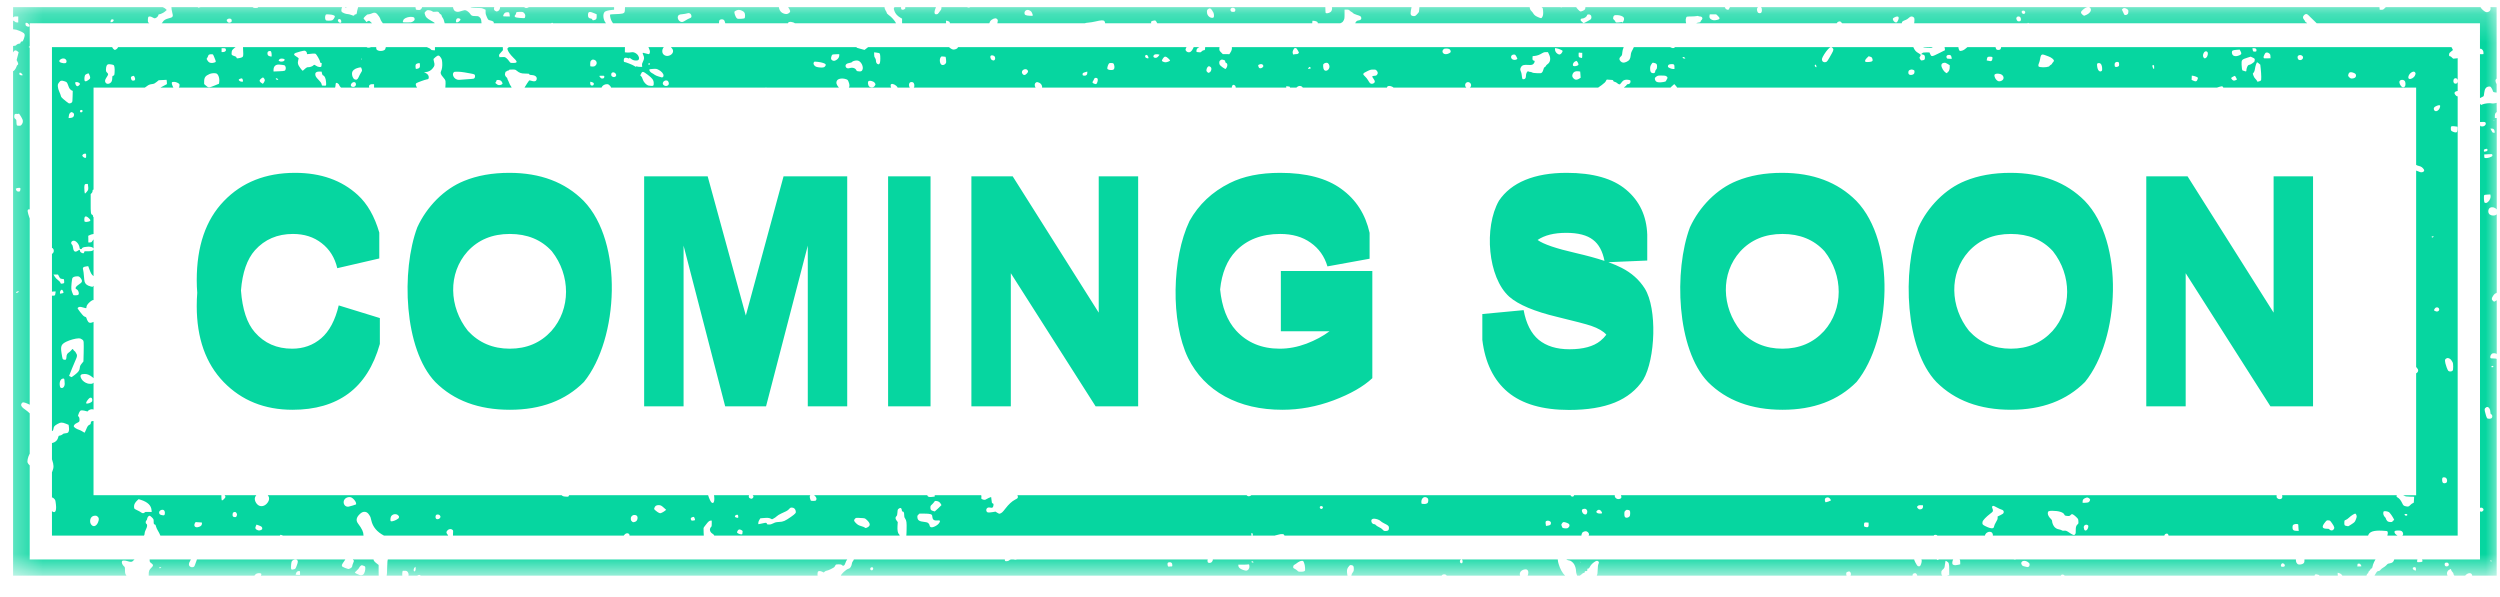 <svg width="88" height="21" viewBox="0 0 88 21" fill="none" xmlns="http://www.w3.org/2000/svg">
<path fill-rule="evenodd" clip-rule="evenodd" d="M10.388 6.084C9.352 6.084 8.515 6.417 7.879 7.079C7.243 7.739 6.925 8.667 6.925 9.863C6.925 10.015 6.931 10.163 6.943 10.307C6.931 10.458 6.925 10.614 6.925 10.774C6.925 11.904 7.242 12.796 7.875 13.45C8.507 14.099 9.315 14.424 10.297 14.424C11.091 14.424 11.746 14.235 12.261 13.856C12.779 13.474 13.15 12.89 13.371 12.107V11.196L11.923 10.75C11.798 11.276 11.592 11.662 11.307 11.907C11.021 12.152 10.679 12.274 10.283 12.274C9.744 12.274 9.306 12.082 8.97 11.696C8.694 11.381 8.532 10.89 8.482 10.225C8.532 9.593 8.697 9.121 8.975 8.808C9.318 8.426 9.765 8.235 10.312 8.235C10.71 8.235 11.046 8.343 11.322 8.559C11.601 8.774 11.785 9.068 11.872 9.44L13.351 9.098V8.187C13.183 7.612 12.931 7.172 12.594 6.864C12.028 6.345 11.293 6.084 10.388 6.084ZM17.93 6.084C17.328 6.084 16.795 6.179 16.334 6.369C15.987 6.51 15.668 6.725 15.375 7.016C15.086 7.307 14.857 7.635 14.689 8.001C14.119 9.523 14.212 12.291 15.325 13.45C15.974 14.099 16.849 14.424 17.949 14.424C19.037 14.424 19.905 14.097 20.555 13.444C21.78 11.93 21.948 8.524 20.544 7.07C19.891 6.413 19.02 6.084 17.93 6.084ZM45.061 6.084C44.354 6.084 43.764 6.204 43.289 6.443C42.666 6.753 42.194 7.199 41.87 7.78C41.25 9.083 41.202 11.316 41.82 12.602C42.11 13.186 42.542 13.637 43.118 13.954C43.693 14.268 44.368 14.424 45.141 14.424C45.751 14.424 46.351 14.313 46.943 14.091C47.539 13.866 47.993 13.606 48.306 13.312V9.54H45.086V11.661H46.797V11.662C46.572 11.831 46.301 11.977 45.985 12.098C45.671 12.215 45.358 12.274 45.046 12.274C44.413 12.274 43.901 12.062 43.511 11.637C43.196 11.292 43.009 10.808 42.948 10.187C43.008 9.611 43.192 9.161 43.501 8.838C43.888 8.436 44.408 8.235 45.061 8.235C45.492 8.235 45.85 8.338 46.136 8.544C46.425 8.746 46.622 9.024 46.726 9.377L48.21 9.107V8.197C48.062 7.537 47.73 7.021 47.212 6.649C46.696 6.273 45.979 6.084 45.061 6.084ZM55.146 6.084C54.577 6.084 54.091 6.168 53.687 6.335C53.287 6.501 52.979 6.745 52.763 7.065C52.227 8.005 52.371 9.769 53.127 10.445C53.45 10.727 54.011 10.963 54.813 11.155C55.436 11.306 55.834 11.41 56.009 11.469C56.264 11.557 56.441 11.662 56.543 11.781C56.487 11.858 56.417 11.931 56.332 12C56.09 12.195 55.728 12.294 55.247 12.294C54.792 12.294 54.431 12.182 54.162 11.961C53.895 11.738 53.719 11.39 53.632 10.917L52.178 11.054V11.964C52.276 12.768 52.575 13.381 53.076 13.802C53.578 14.22 54.297 14.43 55.232 14.43C55.874 14.43 56.411 14.343 56.842 14.169C57.273 13.993 57.606 13.725 57.842 13.366C58.271 12.639 58.338 10.861 57.897 10.157C57.701 9.847 57.429 9.604 57.079 9.427C56.95 9.36 56.795 9.294 56.614 9.229L57.983 9.171V8.26C57.96 7.601 57.712 7.073 57.24 6.678C56.773 6.283 56.074 6.084 55.146 6.084ZM62.728 6.084C62.125 6.084 61.593 6.179 61.132 6.369C60.785 6.51 60.467 6.725 60.173 7.016C59.884 7.307 59.655 7.635 59.486 8.001C58.917 9.523 59.01 12.292 60.123 13.45C60.772 14.099 61.648 14.424 62.748 14.424C63.835 14.424 64.703 14.097 65.352 13.444C66.579 11.93 66.747 8.524 65.342 7.07C64.689 6.413 63.818 6.084 62.727 6.084H62.728ZM70.768 6.084C70.166 6.084 69.634 6.179 69.173 6.369C68.826 6.51 68.508 6.725 68.215 7.016C67.925 7.307 67.696 7.635 67.528 8.001C66.958 9.523 67.051 12.291 68.164 13.45C68.813 14.099 69.688 14.424 70.788 14.424C71.876 14.424 72.743 14.097 73.393 13.444C74.62 11.93 74.788 8.524 73.383 7.07C72.73 6.413 71.859 6.084 70.768 6.084ZM22.674 6.207V14.302H24.062V8.646L25.526 14.302H26.965L28.434 8.646V14.302H29.822V6.207H27.581L26.253 11.107L24.91 6.207H22.674ZM31.261 6.207V14.302H32.755V6.207H31.261ZM34.193 6.207V14.302H35.581V9.617L38.565 14.302H40.063V6.207H38.675V11.005L35.647 6.207H34.193ZM75.549 6.207V14.302H76.936V9.617L79.919 14.302H81.419V6.207H80.031V11.005L77.002 6.207H75.549ZM55.131 8.196C55.552 8.196 55.866 8.278 56.074 8.441C56.276 8.593 56.411 8.841 56.478 9.183C56.197 9.089 55.861 8.998 55.469 8.907C54.774 8.748 54.326 8.595 54.123 8.447C54.368 8.28 54.704 8.196 55.131 8.196ZM17.945 8.235C18.561 8.235 19.054 8.438 19.424 8.843C20.092 9.691 20.096 10.879 19.408 11.652C19.028 12.067 18.54 12.274 17.945 12.274C17.349 12.274 16.858 12.065 16.471 11.647C15.8 10.804 15.762 9.627 16.456 8.853C16.833 8.441 17.328 8.235 17.945 8.235ZM62.742 8.235C63.359 8.235 63.852 8.438 64.222 8.843C64.89 9.691 64.894 10.879 64.207 11.652C63.826 12.067 63.338 12.274 62.742 12.274C62.147 12.274 61.656 12.065 61.269 11.647C60.598 10.804 60.56 9.627 61.254 8.853C61.631 8.441 62.127 8.235 62.742 8.235ZM70.783 8.235C71.4 8.235 71.893 8.438 72.263 8.843C72.931 9.691 72.936 10.879 72.248 11.652C71.867 12.067 71.379 12.274 70.783 12.274C70.188 12.274 69.697 12.065 69.31 11.647C68.639 10.804 68.601 9.627 69.295 8.853C69.672 8.441 70.168 8.235 70.783 8.235Z" fill="#06D6A0"/>
<mask id="mask0_173_3852" style="mask-type:luminance" maskUnits="userSpaceOnUse" x="0" y="0" width="88" height="21">
<path d="M0.333 0.25H88V20.25H0.333V0.25Z" fill="white"/>
</mask>
<g mask="url(#mask0_173_3852)">
<path fill-rule="evenodd" clip-rule="evenodd" d="M0.46 0.251V0.618C0.48 0.587 0.507 0.579 0.567 0.579H0.642V0.79H0.596C0.565 0.79 0.541 0.781 0.518 0.759H0.519C0.501 0.742 0.476 0.728 0.463 0.728C0.461 0.728 0.461 0.727 0.46 0.727V1.03L0.467 1.031C0.551 1.037 0.598 1.048 0.681 1.084C0.838 1.152 0.87 1.178 0.87 1.238C0.87 1.265 0.855 1.327 0.836 1.374C0.805 1.452 0.798 1.461 0.767 1.461C0.739 1.461 0.731 1.468 0.724 1.498C0.718 1.527 0.709 1.535 0.684 1.535C0.645 1.535 0.582 1.566 0.568 1.591C0.558 1.607 0.513 1.616 0.46 1.617V1.843C0.47 1.829 0.477 1.815 0.492 1.799C0.526 1.762 0.563 1.763 0.614 1.805L0.656 1.839L0.621 1.976L0.585 2.115L0.614 2.17C0.647 2.237 0.649 2.276 0.618 2.285C0.605 2.289 0.59 2.314 0.581 2.345C0.563 2.409 0.493 2.503 0.465 2.502C0.464 2.502 0.461 2.502 0.46 2.501V20.263H4.45C4.41 20.21 4.399 20.177 4.399 20.074C4.399 19.966 4.394 19.959 4.362 19.932C4.311 19.89 4.277 19.81 4.291 19.767C4.302 19.74 4.312 19.733 4.357 19.731C4.386 19.728 4.443 19.738 4.487 19.752C4.573 19.78 4.619 19.784 4.655 19.766C4.661 19.762 4.706 19.72 4.735 19.694H1.046V16.382C1.013 16.352 0.986 16.319 0.974 16.291C0.95 16.235 0.979 16.098 1.04 15.979C1.044 15.975 1.045 15.972 1.046 15.969V14.551C1.007 14.511 0.958 14.468 0.917 14.441C0.759 14.335 0.716 14.269 0.761 14.2C0.797 14.147 0.831 14.15 0.982 14.215C1.007 14.226 1.024 14.236 1.046 14.246V7.693C1.026 7.631 1.018 7.619 0.994 7.532C0.955 7.399 0.97 7.354 1.046 7.373V1.668C1.044 1.669 1.041 1.671 1.037 1.671C1.024 1.671 1.012 1.663 1.012 1.653C1.012 1.642 1.024 1.635 1.037 1.635C1.041 1.635 1.044 1.636 1.046 1.637V0.82H5.252C5.247 0.808 5.241 0.8 5.23 0.796C5.208 0.789 5.205 0.777 5.205 0.708C5.205 0.663 5.211 0.616 5.218 0.603C5.238 0.568 5.304 0.573 5.372 0.614C5.418 0.643 5.435 0.648 5.469 0.639C5.515 0.628 5.575 0.564 5.575 0.528C5.575 0.515 5.584 0.505 5.593 0.505C5.64 0.505 5.763 0.448 5.814 0.401L5.869 0.352L5.841 0.321C5.813 0.293 5.773 0.27 5.728 0.251H0.46ZM6.034 0.251C6.034 0.255 6.034 0.255 6.034 0.261C6.034 0.295 6.046 0.372 6.061 0.43C6.104 0.591 6.094 0.607 5.929 0.648C5.83 0.672 5.76 0.715 5.733 0.768C5.723 0.788 5.705 0.804 5.689 0.82H13.099C13.079 0.803 13.058 0.788 13.046 0.773C13.007 0.723 12.972 0.719 12.926 0.758C12.902 0.779 12.893 0.781 12.889 0.767C12.886 0.757 12.863 0.728 12.84 0.703C12.816 0.678 12.796 0.651 12.796 0.645C12.796 0.638 12.825 0.604 12.86 0.568C12.911 0.516 12.931 0.505 12.967 0.505C12.991 0.505 13.044 0.49 13.083 0.473C13.199 0.421 13.247 0.441 13.342 0.579C13.363 0.61 13.385 0.652 13.39 0.672C13.399 0.711 13.441 0.777 13.478 0.82H15.299C15.299 0.817 15.296 0.805 15.296 0.803C15.291 0.797 15.237 0.762 15.174 0.728C15.032 0.648 14.987 0.605 14.963 0.525C14.938 0.444 14.937 0.448 14.989 0.397C15.033 0.354 15.039 0.353 15.104 0.36C15.145 0.363 15.187 0.377 15.21 0.394C15.244 0.418 15.258 0.421 15.324 0.413C15.415 0.403 15.437 0.41 15.462 0.457C15.473 0.477 15.496 0.499 15.513 0.505C15.534 0.513 15.544 0.526 15.544 0.546C15.544 0.562 15.562 0.599 15.583 0.628C15.611 0.663 15.629 0.716 15.654 0.82H16.951C16.951 0.806 16.947 0.801 16.946 0.785C16.938 0.667 16.925 0.636 16.859 0.588C16.833 0.569 16.806 0.564 16.732 0.565C16.621 0.567 16.589 0.553 16.55 0.487C16.518 0.432 16.413 0.356 16.368 0.356C16.351 0.356 16.295 0.37 16.242 0.387C16.132 0.423 16.098 0.425 16.036 0.4C15.987 0.38 15.956 0.328 15.946 0.251H14.857C14.855 0.273 14.846 0.294 14.826 0.315C14.789 0.355 14.783 0.356 14.686 0.347C14.642 0.342 14.638 0.339 14.632 0.293C14.629 0.281 14.628 0.266 14.625 0.251H12.607C12.607 0.255 12.604 0.26 12.603 0.264C12.589 0.311 12.574 0.363 12.572 0.381C12.554 0.502 12.552 0.505 12.516 0.505C12.491 0.505 12.478 0.512 12.474 0.529C12.465 0.561 12.451 0.56 12.356 0.523C12.314 0.507 12.256 0.494 12.228 0.494C12.177 0.496 12.046 0.443 12.027 0.413C12.005 0.382 12.018 0.302 12.043 0.251H9.087C9.078 0.277 9.055 0.281 8.986 0.281C8.941 0.281 8.917 0.274 8.898 0.256C8.898 0.255 8.898 0.253 8.895 0.251H7.056C7.052 0.253 7.049 0.255 7.045 0.256C6.983 0.273 6.965 0.275 6.964 0.251H6.034ZM12.148 0.251L12.167 0.273L12.209 0.251H12.148ZM16.562 0.251C16.572 0.262 16.591 0.269 16.656 0.274C16.709 0.28 16.798 0.282 16.852 0.281C16.934 0.28 16.964 0.285 17.022 0.311L17.093 0.342V0.422C17.093 0.488 17.101 0.521 17.138 0.602C17.184 0.7 17.186 0.701 17.244 0.715C17.357 0.741 17.393 0.766 17.38 0.82H19.399C19.411 0.812 19.423 0.802 19.434 0.802C19.449 0.802 19.459 0.808 19.468 0.82H21.333C21.333 0.819 21.333 0.817 21.33 0.816C21.232 0.714 21.207 0.493 21.284 0.418C21.314 0.388 21.416 0.361 21.53 0.35L21.616 0.341V0.251H18.611C18.608 0.254 18.605 0.26 18.602 0.261C18.542 0.292 18.483 0.287 18.451 0.251H17.603V0.257C17.603 0.317 17.568 0.377 17.523 0.392C17.501 0.399 17.483 0.405 17.482 0.405C17.482 0.404 17.463 0.396 17.44 0.387C17.393 0.367 17.376 0.324 17.394 0.265L17.398 0.251H16.562ZM22 0.251V0.261C22 0.333 21.994 0.406 21.986 0.422C21.961 0.477 21.902 0.49 21.645 0.498C21.558 0.501 21.484 0.506 21.48 0.51C21.463 0.527 21.48 0.623 21.51 0.701C21.529 0.748 21.555 0.788 21.58 0.82H25.307C25.311 0.74 25.314 0.718 25.337 0.701C25.371 0.674 25.437 0.672 25.473 0.697C25.5 0.715 25.52 0.763 25.53 0.82H27.736C27.736 0.815 27.737 0.808 27.74 0.803C27.768 0.751 27.906 0.763 27.982 0.82H31.542C31.542 0.818 31.542 0.818 31.54 0.816C31.489 0.718 31.385 0.601 31.282 0.528C31.242 0.499 31.215 0.469 31.215 0.455C31.215 0.442 31.197 0.403 31.173 0.368C31.147 0.326 31.139 0.295 31.134 0.251H27.742C27.828 0.376 27.829 0.414 27.782 0.451C27.725 0.495 27.688 0.503 27.619 0.486C27.5 0.456 27.433 0.374 27.417 0.251H22ZM31.489 0.251C31.455 0.281 31.454 0.306 31.484 0.388C31.517 0.479 31.583 0.555 31.677 0.612L31.753 0.657V0.796C31.753 0.809 31.753 0.809 31.753 0.82H33.303C33.301 0.809 33.299 0.799 33.299 0.783V0.726L33.341 0.734C33.363 0.739 33.395 0.751 33.41 0.761C33.43 0.773 33.436 0.796 33.437 0.82H34.823C34.837 0.774 34.86 0.729 34.899 0.701C34.994 0.633 35.07 0.627 35.109 0.684C35.126 0.71 35.127 0.725 35.114 0.788C35.111 0.8 35.106 0.808 35.104 0.82H38.183C38.212 0.808 38.255 0.799 38.312 0.796C38.368 0.793 38.485 0.774 38.573 0.753C38.761 0.708 38.836 0.705 38.872 0.741C38.886 0.754 38.898 0.781 38.898 0.801C38.898 0.808 38.901 0.813 38.901 0.82H40.524C40.504 0.761 40.521 0.742 40.595 0.728C40.677 0.711 40.678 0.711 40.734 0.818C40.734 0.819 40.734 0.819 40.734 0.82H46.19C46.193 0.79 46.196 0.759 46.196 0.748C46.197 0.728 46.203 0.726 46.254 0.733C46.286 0.736 46.329 0.748 46.349 0.759C46.38 0.774 46.386 0.786 46.387 0.82H47.175C47.25 0.788 47.263 0.777 47.294 0.722C47.325 0.664 47.328 0.649 47.328 0.499V0.337L47.401 0.338C47.465 0.338 47.479 0.342 47.516 0.378C47.539 0.4 47.565 0.418 47.572 0.418C47.579 0.418 47.601 0.434 47.622 0.455C47.647 0.481 47.691 0.502 47.763 0.524C47.889 0.562 47.907 0.574 47.916 0.625C47.928 0.679 47.892 0.711 47.807 0.722C47.758 0.728 47.734 0.755 47.701 0.82H59.353C59.325 0.737 59.333 0.619 59.379 0.588C59.386 0.583 59.453 0.579 59.527 0.579C59.601 0.579 59.688 0.573 59.719 0.566C59.759 0.557 59.777 0.557 59.781 0.566C59.784 0.573 59.807 0.579 59.834 0.579C59.922 0.579 59.954 0.652 59.891 0.708C59.873 0.724 59.859 0.748 59.859 0.761C59.859 0.782 59.848 0.788 59.788 0.795C59.755 0.799 59.727 0.808 59.703 0.82H64.653C64.669 0.782 64.711 0.753 64.763 0.753C64.784 0.753 64.814 0.782 64.845 0.82H66.941C66.951 0.748 66.971 0.745 67.091 0.697C67.12 0.685 67.166 0.654 67.192 0.628C67.249 0.571 67.302 0.564 67.355 0.605C67.384 0.626 67.389 0.641 67.389 0.69C67.389 0.745 67.385 0.788 67.378 0.82H71.367L71.386 0.801L71.418 0.82H81.212C81.195 0.799 81.183 0.788 81.172 0.785C81.156 0.781 81.143 0.768 81.143 0.758C81.143 0.747 81.126 0.719 81.104 0.695C81.052 0.637 81.052 0.582 81.104 0.531C81.159 0.478 81.202 0.48 81.261 0.539C81.286 0.565 81.317 0.595 81.329 0.607C81.342 0.619 81.412 0.686 81.483 0.756L81.549 0.82H87.295V1.715C87.306 1.717 87.336 1.718 87.34 1.72C87.388 1.745 87.418 1.796 87.418 1.852V1.904L87.351 1.909C87.325 1.912 87.311 1.907 87.295 1.903V3.455C87.312 3.444 87.324 3.436 87.344 3.428C87.384 3.41 87.421 3.389 87.425 3.382C87.43 3.375 87.438 3.324 87.444 3.27C87.459 3.123 87.513 3.052 87.615 3.046C87.664 3.043 87.667 3.046 87.708 3.11C87.731 3.148 87.75 3.191 87.75 3.207C87.75 3.239 87.797 3.252 87.881 3.259V2.963C87.859 2.922 87.841 2.876 87.841 2.845C87.841 2.81 87.855 2.785 87.881 2.769V0.251H87.664C87.68 0.325 87.661 0.384 87.604 0.411C87.552 0.435 87.525 0.435 87.476 0.411C87.428 0.387 87.329 0.294 87.329 0.273C87.329 0.27 87.317 0.258 87.312 0.251H83.984C83.972 0.261 83.97 0.261 83.956 0.274C83.894 0.339 83.886 0.343 83.828 0.343H83.766L83.756 0.251H73.537C73.547 0.254 73.556 0.261 73.57 0.274C73.641 0.344 73.582 0.458 73.439 0.523C73.403 0.541 73.367 0.554 73.359 0.554C73.352 0.554 73.324 0.535 73.299 0.513C73.232 0.454 73.236 0.414 73.314 0.346C73.385 0.284 73.424 0.262 73.487 0.251H61.985C62.009 0.27 62.02 0.306 62.02 0.362C62.02 0.448 61.972 0.484 61.896 0.454C61.863 0.441 61.836 0.359 61.848 0.305C61.853 0.281 61.868 0.263 61.886 0.251H60.894C60.885 0.267 60.874 0.281 60.87 0.296C60.855 0.348 60.828 0.356 60.768 0.327C60.742 0.314 60.726 0.287 60.714 0.251H55.807C55.805 0.324 55.788 0.35 55.721 0.378C55.686 0.393 55.647 0.405 55.635 0.405C55.622 0.405 55.582 0.373 55.545 0.334C55.517 0.305 55.497 0.277 55.482 0.251H54.974C54.965 0.258 54.953 0.268 54.951 0.268C54.947 0.268 54.939 0.256 54.934 0.251H54.266C54.27 0.262 54.275 0.269 54.285 0.272C54.305 0.277 54.31 0.295 54.317 0.381C54.326 0.493 54.317 0.561 54.281 0.61C54.256 0.648 54.249 0.648 54.154 0.609C54.057 0.57 53.999 0.527 53.969 0.469C53.955 0.444 53.929 0.41 53.91 0.393C53.868 0.355 53.852 0.314 53.844 0.251H49.962V0.265C49.956 0.339 49.95 0.408 49.947 0.418C49.944 0.428 49.914 0.466 49.88 0.501C49.826 0.559 49.812 0.567 49.768 0.567C49.74 0.567 49.705 0.558 49.689 0.548C49.643 0.515 49.642 0.461 49.685 0.261C49.685 0.256 49.685 0.255 49.689 0.251H46.882C46.885 0.26 46.89 0.274 46.89 0.279C46.89 0.371 46.862 0.42 46.787 0.449C46.734 0.471 46.675 0.473 46.662 0.452C46.657 0.445 46.654 0.348 46.652 0.251H34.152C34.115 0.271 34.078 0.271 34.041 0.251H33.139C33.139 0.317 33.132 0.337 33.103 0.37C33.084 0.393 33.056 0.431 33.041 0.454C33.017 0.489 33.003 0.499 32.966 0.502C32.928 0.505 32.916 0.501 32.904 0.479C32.883 0.44 32.897 0.368 32.947 0.251H31.86C31.863 0.26 31.869 0.266 31.869 0.278C31.869 0.33 31.77 0.366 31.731 0.328C31.723 0.32 31.716 0.296 31.716 0.274C31.716 0.265 31.718 0.258 31.718 0.251H31.489ZM43.376 0.274C43.394 0.27 43.414 0.272 43.435 0.281C43.48 0.299 43.498 0.342 43.476 0.388C43.465 0.413 43.454 0.418 43.405 0.418C43.357 0.418 43.344 0.412 43.326 0.386C43.291 0.334 43.322 0.282 43.376 0.274ZM74.777 0.283C74.8 0.283 74.828 0.293 74.863 0.313C74.922 0.347 74.93 0.372 74.911 0.465C74.9 0.514 74.824 0.546 74.781 0.52C74.772 0.514 74.757 0.485 74.746 0.454C74.735 0.424 74.717 0.387 74.706 0.37C74.688 0.343 74.688 0.339 74.715 0.311C74.733 0.292 74.753 0.282 74.777 0.283ZM42.592 0.294C42.613 0.299 42.634 0.317 42.657 0.349C42.678 0.381 42.705 0.425 42.715 0.448C42.737 0.501 42.739 0.594 42.718 0.614C42.694 0.637 42.626 0.631 42.58 0.601C42.517 0.56 42.486 0.5 42.485 0.421C42.485 0.362 42.49 0.35 42.52 0.323C42.548 0.301 42.571 0.291 42.593 0.294H42.592ZM25.996 0.347C26.031 0.345 26.066 0.354 26.108 0.372C26.2 0.413 26.226 0.451 26.226 0.55C26.226 0.593 26.218 0.634 26.21 0.642C26.202 0.65 26.144 0.659 26.082 0.662C25.994 0.667 25.964 0.663 25.942 0.648C25.91 0.626 25.865 0.528 25.854 0.459C25.846 0.412 25.848 0.408 25.891 0.381C25.928 0.36 25.961 0.348 25.996 0.347ZM36.189 0.349C36.229 0.356 36.278 0.382 36.304 0.414C36.328 0.445 36.361 0.535 36.353 0.552C36.349 0.557 36.299 0.558 36.239 0.554V0.554C36.1 0.546 36.061 0.525 36.061 0.457C36.061 0.404 36.095 0.363 36.153 0.349C36.163 0.347 36.176 0.347 36.189 0.349ZM71.233 0.373C71.275 0.38 71.306 0.425 71.279 0.466C71.26 0.498 71.205 0.498 71.181 0.466C71.153 0.427 71.156 0.396 71.187 0.38C71.202 0.372 71.218 0.37 71.232 0.373H71.233ZM18.306 0.418C18.4 0.418 18.409 0.42 18.444 0.454C18.487 0.497 18.5 0.541 18.483 0.599C18.47 0.646 18.483 0.644 18.281 0.629C18.221 0.625 18.16 0.614 18.143 0.606C18.108 0.587 18.107 0.553 18.14 0.523C18.154 0.511 18.166 0.486 18.166 0.467C18.166 0.424 18.182 0.418 18.306 0.418ZM20.745 0.423C20.78 0.414 20.836 0.429 20.923 0.468L21.003 0.503V0.573C21.003 0.658 20.991 0.684 20.938 0.701C20.876 0.722 20.852 0.719 20.848 0.688C20.844 0.667 20.833 0.658 20.796 0.653C20.72 0.641 20.697 0.612 20.697 0.529C20.697 0.468 20.71 0.433 20.745 0.423ZM17.859 0.43C17.928 0.43 17.926 0.428 17.941 0.533L17.947 0.579H17.835C17.773 0.579 17.72 0.575 17.715 0.572C17.702 0.559 17.733 0.487 17.765 0.458C17.789 0.437 17.812 0.43 17.859 0.43ZM24.234 0.459C24.247 0.458 24.259 0.461 24.274 0.467C24.313 0.482 24.339 0.525 24.339 0.57C24.339 0.611 24.325 0.626 24.269 0.646C24.241 0.655 24.178 0.688 24.128 0.721C24.029 0.785 23.992 0.79 23.929 0.749C23.879 0.716 23.845 0.639 23.859 0.588C23.875 0.525 23.906 0.508 24.021 0.499C24.08 0.494 24.153 0.481 24.183 0.471C24.204 0.463 24.22 0.459 24.234 0.459ZM60.184 0.505H60.41L60.468 0.558C60.554 0.639 60.546 0.68 60.439 0.701C60.342 0.721 60.309 0.719 60.244 0.688C60.182 0.657 60.162 0.615 60.175 0.545L60.184 0.505ZM55.913 0.507C55.938 0.504 55.967 0.511 55.988 0.527C56.025 0.556 56.029 0.641 55.995 0.678C55.976 0.698 55.761 0.815 55.742 0.815C55.739 0.815 55.713 0.794 55.684 0.768H55.683C55.639 0.729 55.632 0.716 55.639 0.688C55.645 0.66 55.653 0.654 55.683 0.654C55.76 0.654 55.852 0.593 55.863 0.535C55.865 0.518 55.887 0.508 55.913 0.507ZM11.485 0.507C11.502 0.503 11.528 0.505 11.583 0.508C11.701 0.513 11.787 0.542 11.787 0.577C11.787 0.612 11.731 0.695 11.698 0.712C11.68 0.721 11.625 0.728 11.574 0.728C11.493 0.728 11.48 0.725 11.462 0.701C11.439 0.668 11.436 0.581 11.458 0.535C11.466 0.519 11.47 0.51 11.485 0.507ZM56.866 0.532C56.884 0.531 56.906 0.531 56.934 0.532C57.031 0.538 57.115 0.568 57.151 0.61C57.177 0.641 57.171 0.708 57.138 0.76C57.113 0.798 57.106 0.802 57.097 0.785C57.09 0.774 57.079 0.768 57.072 0.773C57.064 0.777 57.021 0.785 56.975 0.789C56.913 0.796 56.888 0.794 56.874 0.781C56.864 0.771 56.856 0.758 56.856 0.751C56.856 0.744 56.838 0.721 56.817 0.701C56.782 0.67 56.778 0.66 56.784 0.621C56.794 0.561 56.811 0.538 56.865 0.532H56.866ZM71.051 0.578C71.076 0.577 71.102 0.588 71.117 0.609C71.141 0.647 71.144 0.708 71.122 0.734C71.104 0.755 71.05 0.759 71.017 0.741L71.018 0.74C71.006 0.734 70.99 0.708 70.982 0.684C70.969 0.648 70.97 0.635 70.987 0.61C71.001 0.588 71.026 0.578 71.051 0.578ZM66.773 0.581C66.841 0.574 66.856 0.634 66.799 0.743C66.769 0.803 66.721 0.807 66.668 0.754C66.647 0.733 66.631 0.701 66.629 0.68C66.625 0.648 66.633 0.64 66.687 0.611C66.722 0.593 66.75 0.583 66.773 0.581ZM14.416 0.596C14.45 0.592 14.484 0.593 14.516 0.597C14.564 0.604 14.578 0.612 14.588 0.638C14.608 0.689 14.592 0.724 14.531 0.759C14.48 0.788 14.463 0.79 14.327 0.79C14.201 0.79 14.177 0.788 14.177 0.771H14.178C14.178 0.761 14.186 0.733 14.196 0.708C14.22 0.652 14.316 0.607 14.416 0.596ZM16.113 0.644C16.155 0.638 16.21 0.658 16.21 0.689C16.21 0.708 16.168 0.754 16.133 0.772C16.091 0.793 16.082 0.794 16.059 0.78V0.779C16.038 0.767 16.051 0.686 16.079 0.659C16.088 0.651 16.1 0.646 16.113 0.644ZM8.095 0.654C8.112 0.657 8.127 0.662 8.138 0.673C8.163 0.697 8.164 0.757 8.141 0.776C8.132 0.784 8.106 0.794 8.085 0.798C8.054 0.804 8.039 0.799 8.013 0.774C7.995 0.756 7.98 0.73 7.98 0.717C7.98 0.676 8.045 0.648 8.096 0.654H8.095ZM11.947 0.669C11.977 0.67 12.002 0.694 12.01 0.734C12.014 0.758 12.015 0.783 12.01 0.79C11.995 0.814 11.941 0.802 11.915 0.77H11.918C11.884 0.728 11.884 0.695 11.918 0.677C11.929 0.672 11.938 0.669 11.948 0.669H11.947ZM3.964 0.681C4.033 0.688 4 0.77 3.924 0.781C3.887 0.786 3.886 0.785 3.893 0.742C3.901 0.693 3.92 0.677 3.964 0.681ZM0.933 0.802C0.979 0.802 1.037 0.86 1.037 0.906C1.037 0.934 1.032 0.939 1.003 0.939C0.983 0.939 0.956 0.932 0.942 0.924C0.906 0.905 0.898 0.889 0.897 0.843C0.897 0.807 0.902 0.802 0.933 0.802ZM1.829 1.66V8.725C1.881 8.74 1.915 8.813 1.879 8.888C1.869 8.908 1.851 8.926 1.829 8.937V10.266C1.849 10.262 1.867 10.26 1.891 10.26H1.96L1.952 10.317C1.938 10.409 1.938 10.408 1.851 10.408C1.841 10.408 1.839 10.407 1.829 10.407V15.173C1.858 15.169 1.874 15.144 1.883 15.088C1.896 15.01 1.914 14.988 2.023 14.925C2.132 14.863 2.187 14.86 2.318 14.914L2.415 14.954L2.423 15.011C2.437 15.102 2.432 15.161 2.412 15.2C2.392 15.238 2.379 15.243 2.276 15.256C2.242 15.259 2.213 15.271 2.21 15.281C2.202 15.3 2.121 15.336 2.086 15.336C2.07 15.336 2.06 15.35 2.053 15.377C2.027 15.498 1.951 15.569 1.829 15.596V16.168C1.833 16.178 1.834 16.184 1.837 16.192C1.896 16.373 1.898 16.452 1.843 16.592C1.839 16.605 1.834 16.611 1.829 16.621V17.517C1.852 17.508 1.863 17.512 1.901 17.55C1.95 17.6 1.95 17.602 1.969 17.762C1.984 17.887 1.973 17.988 1.936 18.013C1.911 18.031 1.899 18.032 1.86 18.017C1.849 18.012 1.839 18 1.829 17.985V18.854H5.069C5.084 18.824 5.093 18.796 5.091 18.773C5.091 18.743 5.103 18.701 5.133 18.642C5.187 18.54 5.194 18.465 5.153 18.44C5.136 18.43 5.128 18.412 5.128 18.384C5.128 18.358 5.138 18.333 5.153 18.32C5.167 18.307 5.179 18.283 5.179 18.266C5.179 18.222 5.23 18.152 5.263 18.152C5.278 18.152 5.314 18.178 5.349 18.214C5.406 18.274 5.409 18.279 5.409 18.354C5.409 18.439 5.416 18.457 5.453 18.464C5.473 18.467 5.481 18.485 5.491 18.531C5.498 18.565 5.529 18.632 5.558 18.68C5.593 18.735 5.621 18.793 5.645 18.854H9.849L9.876 18.823L9.959 18.851C9.959 18.852 9.965 18.854 9.967 18.854H12.799C12.798 18.85 12.795 18.847 12.795 18.843C12.795 18.727 12.744 18.616 12.602 18.427C12.524 18.323 12.541 18.22 12.65 18.11C12.718 18.042 12.768 18.016 12.825 18.016C12.896 18.015 12.944 18.046 12.992 18.119C13.043 18.197 13.046 18.206 13.07 18.316C13.12 18.545 13.269 18.724 13.518 18.854H15.776C15.77 18.839 15.762 18.822 15.746 18.805C15.7 18.753 15.703 18.715 15.761 18.66C15.807 18.614 15.886 18.61 15.928 18.651C15.954 18.675 15.955 18.685 15.946 18.794C15.944 18.828 15.944 18.837 15.944 18.854H21.954C21.975 18.827 22 18.801 22.016 18.791C22.059 18.763 22.107 18.765 22.14 18.794C22.155 18.806 22.16 18.824 22.161 18.854H24.774C24.772 18.827 24.77 18.796 24.768 18.753C24.76 18.593 24.762 18.579 24.785 18.55C24.799 18.533 24.83 18.493 24.852 18.463C24.925 18.365 24.97 18.326 25.013 18.326H25.053V18.432C25.053 18.49 25.049 18.537 25.043 18.537C25.028 18.537 24.989 18.606 24.989 18.633C24.99 18.7 25.017 18.747 25.079 18.786C25.119 18.81 25.136 18.83 25.141 18.854H31.671C31.663 18.831 31.651 18.805 31.642 18.798C31.601 18.765 31.583 18.663 31.592 18.516L31.601 18.378L31.561 18.325C31.513 18.26 31.51 18.212 31.552 18.171C31.578 18.146 31.584 18.126 31.59 18.038C31.596 17.944 31.599 17.933 31.633 17.907C31.688 17.865 31.722 17.871 31.738 17.926C31.745 17.952 31.75 17.98 31.75 17.988C31.75 17.997 31.759 18.004 31.769 18.004C31.809 18.004 31.827 18.041 31.827 18.123C31.827 18.186 31.834 18.212 31.859 18.249C31.91 18.326 31.918 18.38 31.912 18.653C31.909 18.751 31.908 18.809 31.902 18.854H44.06C44.051 18.849 44.047 18.839 44.047 18.81C44.047 18.757 44.048 18.757 44.078 18.768C44.091 18.773 44.098 18.791 44.098 18.818C44.098 18.84 44.094 18.849 44.087 18.854H44.873C44.881 18.848 44.892 18.844 44.914 18.841C44.94 18.837 44.987 18.826 45.018 18.815C45.1 18.79 45.198 18.796 45.198 18.826C45.198 18.831 45.209 18.844 45.217 18.854H55.665C55.669 18.839 55.665 18.829 55.672 18.809C55.691 18.751 55.702 18.736 55.739 18.719C55.763 18.707 55.799 18.699 55.821 18.699C55.872 18.699 55.934 18.758 55.934 18.806C55.934 18.82 55.925 18.838 55.918 18.854H68.07C68.074 18.835 68.083 18.828 68.117 18.826C68.152 18.822 68.172 18.83 68.202 18.854H69.868C69.879 18.787 69.945 18.721 70.035 18.719C70.118 18.717 70.159 18.784 70.149 18.854H76.184C76.195 18.819 76.208 18.799 76.247 18.787C76.279 18.776 76.289 18.778 76.31 18.799C76.325 18.813 76.332 18.834 76.333 18.854H83.356C83.4 18.715 83.543 18.666 83.849 18.68C84.031 18.689 84.032 18.689 84.045 18.722C84.057 18.753 84.051 18.804 84.034 18.854H84.395C84.388 18.85 84.381 18.846 84.373 18.841C84.306 18.794 84.286 18.765 84.286 18.72C84.286 18.684 84.321 18.674 84.44 18.674C84.531 18.674 84.576 18.706 84.588 18.775C84.594 18.814 84.588 18.826 84.562 18.853C84.562 18.854 84.559 18.854 84.559 18.854H86.51V3.393C86.467 3.387 86.447 3.369 86.412 3.317C86.384 3.275 86.399 3.237 86.452 3.216C86.476 3.206 86.492 3.205 86.51 3.203V2.047C86.497 2.053 86.483 2.055 86.467 2.055C86.443 2.055 86.405 2.059 86.384 2.063C86.351 2.069 86.341 2.064 86.309 2.026C86.287 2 86.261 1.982 86.245 1.982C86.211 1.982 86.199 1.954 86.21 1.899C86.216 1.868 86.234 1.846 86.28 1.813C86.315 1.788 86.343 1.764 86.343 1.759C86.343 1.754 86.326 1.72 86.305 1.682L86.292 1.66H70.439L70.437 1.676C70.429 1.736 70.402 1.758 70.337 1.758C70.3 1.758 70.283 1.751 70.268 1.729V1.728C70.257 1.713 70.247 1.684 70.245 1.667C70.245 1.663 70.245 1.662 70.245 1.66H69.252C69.197 1.713 69.118 1.769 69.071 1.781C68.99 1.801 68.987 1.8 68.964 1.767H68.965C68.954 1.751 68.942 1.712 68.937 1.68C68.937 1.671 68.936 1.667 68.937 1.66H68.447C68.45 1.673 68.454 1.68 68.456 1.694L68.463 1.767L68.249 1.875C67.999 2 67.987 2.002 67.945 1.907L67.917 1.846L67.805 1.845C67.706 1.845 67.69 1.849 67.659 1.875L67.623 1.905L67.662 1.914C67.74 1.932 67.757 1.951 67.757 2.023C67.757 2.1 67.746 2.112 67.672 2.123C67.622 2.132 67.619 2.13 67.593 2.089C67.561 2.04 67.559 2.022 67.584 1.995C67.594 1.984 67.603 1.962 67.606 1.945C67.61 1.919 67.598 1.909 67.528 1.869C67.44 1.822 67.397 1.77 67.349 1.66H58.958C58.946 1.675 58.934 1.685 58.923 1.688C58.886 1.697 58.891 1.698 58.835 1.68C58.823 1.675 58.807 1.668 58.791 1.66H57.511C57.501 1.686 57.489 1.713 57.472 1.742C57.421 1.833 57.41 1.864 57.401 1.948C57.389 2.073 57.355 2.127 57.261 2.173C57.164 2.219 57.106 2.216 57.05 2.163C56.989 2.103 56.989 2.045 57.05 1.99C57.092 1.953 57.096 1.944 57.106 1.842C57.113 1.781 57.126 1.721 57.139 1.703C57.147 1.691 57.149 1.675 57.153 1.66H43.362C43.369 1.732 43.355 1.782 43.307 1.855L43.273 1.907L43.043 1.905L42.982 1.843C42.926 1.787 42.921 1.777 42.921 1.719C42.921 1.691 42.921 1.675 42.928 1.66H42.422L42.419 1.694C42.416 1.763 42.415 1.765 42.374 1.768C42.348 1.771 42.322 1.785 42.301 1.808C42.284 1.829 42.259 1.844 42.247 1.843C42.233 1.842 42.199 1.839 42.169 1.836C42.119 1.832 42.114 1.829 42.114 1.795C42.114 1.735 42.142 1.695 42.2 1.67C42.209 1.667 42.209 1.664 42.216 1.66H42.016C42.012 1.674 42.008 1.685 42 1.701C41.946 1.814 41.888 1.855 41.814 1.836C41.774 1.827 41.731 1.782 41.731 1.749C41.731 1.728 41.742 1.701 41.765 1.66H33.724C33.708 1.695 33.689 1.712 33.653 1.726C33.574 1.756 33.527 1.751 33.462 1.704C33.438 1.688 33.421 1.674 33.406 1.66H30.557C30.545 1.669 30.541 1.67 30.525 1.684C30.477 1.725 30.435 1.757 30.432 1.757C30.428 1.756 30.365 1.739 30.291 1.719H30.291C30.217 1.698 30.157 1.681 30.155 1.68C30.155 1.68 30.152 1.664 30.152 1.66H23.617C23.653 1.695 23.683 1.737 23.691 1.778C23.716 1.909 23.52 2.02 23.395 1.946C23.338 1.913 23.312 1.867 23.312 1.801C23.312 1.745 23.333 1.696 23.366 1.66H22.822C22.832 1.676 22.844 1.695 22.846 1.708C22.851 1.725 22.859 1.749 22.866 1.762C22.884 1.793 22.88 1.862 22.86 1.889C22.842 1.913 22.84 1.913 22.745 1.885C22.692 1.87 22.642 1.858 22.635 1.858C22.615 1.858 22.619 1.887 22.647 1.947C22.683 2.022 22.679 2.077 22.633 2.167C22.601 2.229 22.595 2.255 22.6 2.299L22.606 2.354H22.53C22.488 2.354 22.442 2.348 22.427 2.34C22.406 2.329 22.398 2.329 22.394 2.34C22.388 2.36 22.379 2.357 22.32 2.317C22.27 2.282 22.012 2.181 21.974 2.181C21.953 2.181 21.95 2.092 21.971 2.055C21.986 2.026 22.041 2.024 22.105 2.049C22.143 2.065 22.149 2.065 22.149 2.049C22.149 2.024 22.159 2.027 22.205 2.064C22.261 2.111 22.317 2.131 22.39 2.131C22.434 2.131 22.458 2.124 22.473 2.109C22.518 2.06 22.488 1.96 22.41 1.897C22.343 1.843 22.281 1.826 22.21 1.842C22.18 1.849 22.119 1.852 22.075 1.849L21.996 1.842V1.704C21.996 1.682 21.999 1.677 21.999 1.66H17.909C17.867 1.693 17.856 1.707 17.862 1.732C17.882 1.812 17.954 1.916 18.067 2.027C18.189 2.144 18.208 2.181 18.161 2.205C18.136 2.218 18.002 2.221 17.971 2.209C17.962 2.205 17.938 2.178 17.919 2.149C17.899 2.119 17.859 2.075 17.829 2.05C17.774 2.006 17.771 2.005 17.677 2.009L17.581 2.013L17.57 1.971C17.559 1.933 17.564 1.925 17.631 1.848L17.704 1.765L17.698 1.66H15.31V1.771L15.262 1.769C15.236 1.769 15.206 1.766 15.196 1.762C15.185 1.757 15.166 1.742 15.154 1.727C15.141 1.711 15.103 1.689 15.067 1.678C15.049 1.671 15.041 1.666 15.028 1.66H13.581C13.572 1.691 13.564 1.725 13.556 1.738C13.518 1.793 13.389 1.812 13.305 1.776C13.25 1.753 13.243 1.736 13.242 1.66H13.055C13.04 1.668 13.021 1.674 12.989 1.678C12.951 1.684 12.933 1.681 12.906 1.66H8.554V1.679C8.567 1.873 8.567 1.96 8.55 1.99C8.534 2.018 8.481 2.038 8.386 2.051C8.338 2.058 8.333 2.056 8.325 2.027C8.32 2.005 8.306 1.992 8.282 1.986C8.263 1.982 8.225 1.968 8.199 1.955C8.154 1.933 8.151 1.929 8.152 1.873C8.156 1.781 8.164 1.762 8.253 1.688C8.268 1.676 8.28 1.671 8.293 1.66H4.157C4.143 1.69 4.122 1.718 4.096 1.733C4.04 1.766 4.034 1.766 3.986 1.717C3.964 1.696 3.955 1.678 3.951 1.66H1.829ZM67.69 1.66C67.713 1.673 67.743 1.679 67.841 1.682L67.984 1.686L68.035 1.66H67.69ZM64.434 1.662C64.459 1.655 64.479 1.662 64.501 1.683C64.55 1.731 64.546 1.762 64.481 1.879C64.332 2.148 64.311 2.177 64.269 2.185C64.222 2.195 64.221 2.194 64.184 2.18C64.146 2.165 64.125 2.117 64.135 2.065C64.147 2.005 64.264 1.82 64.345 1.733C64.383 1.693 64.41 1.669 64.434 1.662ZM45.582 1.691C45.59 1.689 45.599 1.69 45.61 1.692C45.633 1.696 45.653 1.717 45.68 1.768C45.701 1.806 45.719 1.841 45.722 1.846C45.726 1.852 45.714 1.868 45.7 1.882C45.679 1.902 45.657 1.907 45.601 1.907C45.534 1.907 45.53 1.909 45.552 1.925C45.585 1.949 45.572 1.95 45.537 1.926C45.497 1.899 45.488 1.831 45.518 1.768C45.54 1.718 45.557 1.696 45.582 1.691ZM54.735 1.693L54.787 1.7C54.857 1.708 55.004 1.772 55.004 1.793C55.004 1.821 54.968 1.88 54.937 1.901C54.9 1.926 54.878 1.925 54.828 1.895C54.773 1.862 54.736 1.801 54.736 1.742L54.735 1.693ZM7.8 1.696H7.869C7.938 1.696 7.952 1.708 7.953 1.768C7.953 1.801 7.903 1.833 7.851 1.833H7.8V1.696ZM79.286 1.696H79.338C79.403 1.696 79.434 1.723 79.428 1.775C79.425 1.81 79.419 1.815 79.379 1.817C79.355 1.819 79.327 1.816 79.317 1.81C79.308 1.804 79.298 1.776 79.293 1.748L79.286 1.696ZM50.906 1.708C50.993 1.708 51.035 1.727 51.055 1.771C51.078 1.825 51.066 1.849 51.003 1.879C50.926 1.918 50.846 1.917 50.805 1.877C50.764 1.837 50.764 1.784 50.805 1.742C50.831 1.714 50.847 1.708 50.906 1.708ZM78.837 1.746L78.865 1.799C78.91 1.882 78.905 1.909 78.835 1.942C78.76 1.978 78.681 1.987 78.632 1.965H78.631C78.587 1.945 78.562 1.9 78.562 1.839C78.562 1.78 78.596 1.763 78.728 1.754L78.837 1.746ZM10.715 1.783C10.757 1.783 10.804 1.831 10.804 1.875C10.804 1.909 10.807 1.91 10.851 1.903C10.971 1.885 11.082 1.88 11.106 1.893C11.142 1.912 11.264 2.124 11.264 2.169C11.264 2.197 11.27 2.207 11.297 2.213C11.325 2.22 11.329 2.226 11.322 2.258C11.318 2.279 11.315 2.308 11.315 2.323C11.315 2.379 11.199 2.37 11.116 2.309C11.066 2.272 11.057 2.273 11.021 2.31C10.997 2.336 10.893 2.37 10.857 2.365C10.818 2.36 10.786 2.376 10.729 2.429C10.693 2.463 10.658 2.491 10.653 2.491C10.646 2.491 10.608 2.446 10.568 2.392V2.391C10.484 2.278 10.47 2.229 10.497 2.122L10.514 2.053L10.476 2.021C10.454 2.002 10.419 1.979 10.396 1.967C10.337 1.935 10.34 1.889 10.404 1.863C10.47 1.836 10.675 1.783 10.715 1.783ZM9.492 1.795C9.529 1.795 9.538 1.802 9.549 1.835C9.565 1.879 9.568 1.995 9.554 1.993C9.549 1.992 9.526 1.988 9.503 1.982C9.446 1.969 9.425 1.949 9.415 1.9C9.404 1.839 9.436 1.795 9.492 1.795ZM77.663 1.807C77.674 1.81 77.687 1.816 77.698 1.828C77.739 1.868 77.711 1.995 77.652 2.035C77.615 2.062 77.599 2.061 77.574 2.035C77.54 1.996 77.536 1.942 77.563 1.88C77.587 1.825 77.625 1.799 77.662 1.808L77.663 1.807ZM54.417 1.834H54.487L54.528 1.918C54.597 2.061 54.573 2.195 54.465 2.265C54.441 2.282 54.419 2.306 54.415 2.322C54.411 2.336 54.393 2.356 54.375 2.363C54.35 2.376 54.34 2.395 54.327 2.449C54.317 2.492 54.298 2.532 54.279 2.55C54.248 2.58 54.243 2.581 54.104 2.576C53.996 2.572 53.953 2.565 53.929 2.549C53.912 2.538 53.877 2.529 53.852 2.529C53.825 2.529 53.802 2.522 53.799 2.513C53.794 2.501 53.787 2.502 53.77 2.516C53.736 2.544 53.713 2.607 53.713 2.676C53.713 2.75 53.683 2.789 53.625 2.789C53.589 2.789 53.587 2.785 53.574 2.71C53.566 2.667 53.559 2.619 53.559 2.604C53.559 2.589 53.548 2.549 53.533 2.516C53.503 2.449 53.507 2.412 53.549 2.346C53.583 2.292 53.649 2.276 53.784 2.285C53.911 2.295 53.955 2.283 53.992 2.231C54.031 2.174 54.03 2.131 53.987 2.131C53.951 2.131 53.938 2.101 53.945 2.024L53.949 1.976L54.029 1.968C54.114 1.958 54.197 1.928 54.288 1.87C54.336 1.841 54.362 1.834 54.417 1.834ZM30.77 1.842L30.846 1.851C30.889 1.855 30.933 1.862 30.944 1.867C30.976 1.878 30.987 1.928 30.987 2.056C30.987 2.178 30.974 2.239 30.944 2.257C30.926 2.269 30.923 2.269 30.889 2.253H30.888C30.854 2.236 30.833 2.191 30.833 2.132C30.833 2.102 30.821 2.068 30.802 2.039C30.776 2.002 30.77 1.978 30.77 1.918V1.842ZM79.789 1.849C79.822 1.846 79.845 1.854 79.875 1.879C79.912 1.909 79.917 1.922 79.92 1.982L79.923 2.05L79.805 2.054C79.688 2.057 79.688 2.057 79.679 2.025C79.673 2.002 79.684 1.972 79.708 1.922C79.742 1.858 79.75 1.851 79.79 1.849H79.789ZM55.577 1.849C55.58 1.849 55.583 1.849 55.587 1.85C55.598 1.855 55.627 1.858 55.651 1.858H55.695V1.951C55.695 2.002 55.69 2.043 55.685 2.042C55.68 2.042 55.658 2.037 55.636 2.032C55.571 2.017 55.567 2.01 55.567 1.924C55.567 1.872 55.57 1.853 55.577 1.849ZM29.542 1.908V1.955C29.542 2.016 29.5 2.078 29.433 2.115C29.374 2.148 29.345 2.149 29.296 2.124C29.25 2.099 29.241 2.058 29.267 1.984C29.285 1.929 29.292 1.922 29.335 1.915C29.361 1.911 29.419 1.908 29.462 1.908H29.542ZM7.46 1.909C7.499 1.909 7.502 1.913 7.553 2.041C7.612 2.184 7.612 2.183 7.532 2.205C7.468 2.222 7.417 2.221 7.37 2.198H7.369C7.346 2.187 7.318 2.156 7.301 2.126L7.272 2.073L7.298 2.03C7.312 2.008 7.327 1.974 7.332 1.955C7.34 1.922 7.378 1.908 7.46 1.909ZM40.692 1.909C40.722 1.907 40.756 1.909 40.788 1.918L40.817 1.926L40.785 1.969C40.737 2.032 40.692 2.05 40.634 2.029C40.591 2.014 40.587 1.969 40.624 1.932C40.638 1.92 40.663 1.911 40.692 1.909ZM53.288 1.92C53.333 1.92 53.339 1.924 53.378 1.993C53.41 2.05 53.416 2.069 53.403 2.079C53.372 2.104 53.324 2.115 53.279 2.105C53.154 2.079 53.162 1.92 53.288 1.92ZM71.908 1.92C71.928 1.921 71.95 1.928 71.979 1.938C72.003 1.948 72.063 1.969 72.112 1.987C72.209 2.022 72.298 2.094 72.298 2.137C72.298 2.152 72.283 2.177 72.266 2.193C72.249 2.209 72.234 2.229 72.234 2.239C72.234 2.249 72.214 2.268 72.19 2.282C72.165 2.296 72.145 2.312 72.145 2.318C72.145 2.357 71.944 2.383 71.822 2.361C71.76 2.349 71.754 2.346 71.751 2.309C71.747 2.287 71.759 2.248 71.772 2.222C71.786 2.195 71.804 2.129 71.812 2.075C71.829 1.96 71.852 1.916 71.909 1.92H71.908ZM40.357 1.932C40.384 1.932 40.413 1.97 40.425 2.022C40.434 2.06 40.417 2.064 40.353 2.042C40.291 2.02 40.294 1.932 40.357 1.932ZM68.603 1.932C68.661 1.932 68.681 1.951 68.694 2.019L68.703 2.069H68.622C68.555 2.069 68.539 2.065 68.528 2.045C68.493 1.982 68.528 1.932 68.603 1.932ZM80.934 1.941C80.992 1.925 81.067 1.96 81.067 2.022C81.067 2.088 80.994 2.133 80.927 2.109C80.882 2.095 80.858 2.014 80.885 1.975C80.897 1.957 80.914 1.946 80.934 1.941ZM34.905 1.948C34.938 1.945 34.985 1.959 35.007 1.982C35.038 2.016 35.038 2.091 35.007 2.114C34.98 2.133 34.968 2.134 34.928 2.118C34.868 2.095 34.837 1.992 34.879 1.957C34.886 1.952 34.895 1.949 34.906 1.948H34.905ZM15.434 1.956C15.461 1.959 15.485 1.981 15.513 2.023C15.552 2.082 15.558 2.099 15.566 2.206C15.575 2.33 15.559 2.436 15.523 2.512C15.494 2.57 15.517 2.629 15.602 2.724C15.648 2.775 15.675 2.817 15.681 2.847C15.688 2.883 15.684 2.989 15.676 3.083H18.009C18 3.059 17.985 3.031 17.973 3.018C17.96 3.004 17.938 2.96 17.923 2.919C17.908 2.879 17.889 2.834 17.878 2.818C17.868 2.803 17.859 2.779 17.859 2.765C17.859 2.751 17.845 2.731 17.828 2.72C17.796 2.699 17.765 2.632 17.775 2.602C17.779 2.592 17.784 2.569 17.788 2.55C17.792 2.531 17.804 2.516 17.814 2.516C17.823 2.516 17.847 2.503 17.866 2.489C17.887 2.473 17.899 2.468 17.893 2.476C17.887 2.486 17.89 2.489 17.903 2.483C17.914 2.48 17.922 2.47 17.92 2.462C17.92 2.452 17.951 2.448 18.028 2.448C18.134 2.448 18.141 2.449 18.188 2.489C18.284 2.569 18.35 2.59 18.494 2.59C18.61 2.59 18.624 2.593 18.63 2.614C18.636 2.633 18.652 2.638 18.721 2.642C18.845 2.649 18.912 2.71 18.89 2.795C18.872 2.865 18.811 2.881 18.698 2.843C18.646 2.826 18.635 2.826 18.621 2.84C18.596 2.868 18.524 2.982 18.463 3.083H21.176C21.176 3.079 21.176 3.077 21.178 3.074C21.204 3.01 21.283 2.963 21.362 2.963C21.408 2.963 21.422 2.969 21.467 3.015C21.497 3.045 21.507 3.063 21.511 3.083H26.938C26.954 3.078 26.971 3.077 26.988 3.083H29.528C29.443 2.984 29.421 2.912 29.46 2.84C29.498 2.766 29.647 2.742 29.779 2.787C29.838 2.807 29.843 2.813 29.871 2.883C29.907 2.974 29.911 3.038 29.88 3.083H31.367C31.352 3.048 31.344 3.012 31.351 2.988C31.369 2.934 31.457 2.946 31.543 3.016C31.578 3.045 31.59 3.063 31.595 3.083H32.025C31.994 3.042 31.985 2.963 32.015 2.92C32.036 2.888 32.084 2.878 32.131 2.896C32.186 2.916 32.206 3.036 32.165 3.083H36.452C36.411 3.022 36.409 2.946 36.461 2.909C36.492 2.886 36.501 2.885 36.549 2.9C36.622 2.921 36.672 2.975 36.682 3.043C36.685 3.058 36.682 3.069 36.68 3.083H43.36C43.361 3.075 43.357 3.068 43.36 3.059C43.374 2.985 43.425 2.964 43.474 3.012C43.489 3.026 43.497 3.054 43.499 3.083H45.276V3.034L45.334 3.041C45.367 3.043 45.396 3.05 45.401 3.055C45.404 3.057 45.405 3.074 45.408 3.083H45.634C45.668 3.049 45.712 3.025 45.748 3.025C45.799 3.025 45.841 3.049 45.857 3.083H48.821C48.824 3.067 48.828 3.054 48.836 3.046C48.866 3.016 48.938 3.019 49.005 3.052C49.029 3.063 49.038 3.073 49.051 3.083H51.614C51.59 3.064 51.575 3.04 51.573 2.998C51.57 2.902 51.68 2.854 51.749 2.921C51.801 2.971 51.792 3.047 51.739 3.083H56.255C56.318 3.044 56.451 2.945 56.489 2.905C56.508 2.886 56.53 2.854 56.537 2.834C56.552 2.798 56.553 2.798 56.629 2.806C56.673 2.81 56.724 2.814 56.744 2.814C56.772 2.814 56.782 2.821 56.788 2.843C56.794 2.866 56.807 2.876 56.841 2.882C56.866 2.886 56.904 2.906 56.923 2.925C56.943 2.944 56.972 2.963 56.99 2.967C57.023 2.976 57.022 2.976 57.111 2.863C57.147 2.818 57.224 2.796 57.302 2.808C57.387 2.82 57.394 2.824 57.394 2.871C57.394 2.923 57.357 2.963 57.306 2.963C57.279 2.963 57.266 2.97 57.26 2.988C57.256 3.002 57.221 3.036 57.182 3.063C57.171 3.072 57.171 3.075 57.161 3.083H58.801C58.813 3.072 58.822 3.062 58.835 3.049L58.934 2.96L58.989 3.02C59.012 3.045 59.023 3.063 59.034 3.083H78.038C78.112 3.058 78.186 3.037 78.207 3.037C78.234 3.037 78.248 3.053 78.261 3.083H85.048V5.804C85.076 5.821 85.112 5.835 85.155 5.845C85.223 5.859 85.275 5.896 85.319 5.962C85.371 6.039 85.246 6.099 85.151 6.043C85.129 6.031 85.092 6.017 85.067 6.011C85.063 6.011 85.052 6.005 85.048 6.004V12.916C85.103 12.979 85.119 13.005 85.119 13.04C85.119 13.085 85.089 13.121 85.048 13.142V17.433H84.588C84.604 17.439 84.62 17.443 84.633 17.451C84.67 17.473 84.702 17.478 84.828 17.481L84.979 17.485L84.973 17.568C84.969 17.613 84.967 17.663 84.967 17.677C84.967 17.695 84.954 17.706 84.931 17.712C84.912 17.717 84.873 17.745 84.844 17.776C84.799 17.823 84.784 17.831 84.741 17.83C84.713 17.83 84.669 17.82 84.642 17.81C84.601 17.793 84.588 17.778 84.557 17.711C84.509 17.61 84.457 17.545 84.398 17.513C84.37 17.499 84.355 17.483 84.358 17.473C84.362 17.464 84.365 17.445 84.365 17.433C84.365 17.433 84.365 17.433 84.365 17.432H80.328C80.346 17.473 80.34 17.531 80.31 17.551C80.266 17.581 80.202 17.575 80.164 17.539C80.137 17.512 80.132 17.498 80.138 17.459C80.138 17.449 80.135 17.441 80.135 17.432H57.057C57.073 17.466 57.08 17.506 57.065 17.528C57.032 17.574 56.941 17.583 56.89 17.544C56.848 17.512 56.833 17.475 56.841 17.432H55.408C55.405 17.445 55.401 17.456 55.394 17.463C55.37 17.485 55.355 17.487 55.313 17.471C55.295 17.464 55.288 17.451 55.286 17.432H44.045C44.035 17.439 44.03 17.447 44.017 17.453C43.964 17.474 43.95 17.475 43.908 17.454V17.455C43.895 17.448 43.887 17.442 43.883 17.432H35.812C35.825 17.456 35.832 17.478 35.829 17.498C35.825 17.535 35.817 17.544 35.73 17.588C35.617 17.648 35.511 17.745 35.385 17.908C35.295 18.026 35.262 18.056 35.199 18.079C35.174 18.088 35.157 18.083 35.107 18.05H35.104L35.043 18.009L34.946 18.025C34.799 18.048 34.76 18.046 34.736 18.014C34.69 17.949 34.731 17.863 34.808 17.863C34.832 17.863 34.866 17.866 34.884 17.872C34.933 17.884 34.961 17.857 34.969 17.79C34.975 17.736 34.973 17.731 34.943 17.72C34.913 17.709 34.91 17.7 34.902 17.602C34.896 17.543 34.891 17.495 34.888 17.495C34.87 17.495 34.744 17.551 34.719 17.571C34.681 17.599 34.642 17.601 34.583 17.577C34.539 17.559 34.538 17.558 34.545 17.499C34.55 17.464 34.545 17.447 34.536 17.432H32.902V17.479L32.842 17.487C32.743 17.501 32.689 17.497 32.662 17.473V17.474C32.654 17.467 32.647 17.447 32.638 17.432H28.648C28.657 17.438 28.666 17.439 28.675 17.446C28.735 17.498 28.757 17.56 28.729 17.601C28.71 17.629 28.698 17.632 28.624 17.632C28.569 17.632 28.54 17.626 28.537 17.617C28.533 17.608 28.525 17.582 28.517 17.559C28.497 17.494 28.499 17.453 28.525 17.432H26.493C26.528 17.456 26.534 17.498 26.497 17.532C26.468 17.56 26.455 17.562 26.408 17.544C26.369 17.529 26.357 17.511 26.357 17.469C26.357 17.453 26.361 17.441 26.368 17.432H25.133C25.138 17.462 25.144 17.5 25.144 17.543C25.149 17.695 25.096 17.75 25.028 17.667C25.012 17.647 24.978 17.579 24.955 17.518C24.938 17.475 24.932 17.453 24.926 17.432H20.033L20.003 17.483L19.936 17.482C19.9 17.481 19.852 17.476 19.833 17.47C19.81 17.464 19.787 17.449 19.768 17.432H9.425C9.496 17.508 9.488 17.62 9.394 17.724C9.313 17.813 9.204 17.841 9.113 17.795C9.009 17.741 8.941 17.59 8.98 17.499C8.993 17.469 9.005 17.45 9.022 17.432H7.904C7.909 17.439 7.919 17.445 7.921 17.451C7.945 17.49 7.941 17.503 7.898 17.552C7.848 17.606 7.812 17.627 7.804 17.605C7.796 17.579 7.791 17.488 7.792 17.432H3.292V14.818C3.283 14.819 3.279 14.818 3.267 14.82C3.205 14.833 3.202 14.835 3.197 14.884C3.192 14.923 3.183 14.937 3.152 14.95C3.099 14.975 3.078 15.004 3.031 15.121C3.008 15.178 2.985 15.227 2.981 15.23C2.976 15.232 2.944 15.215 2.909 15.192C2.874 15.169 2.825 15.144 2.8 15.136C2.688 15.101 2.596 15.04 2.596 15.001C2.596 14.964 2.648 14.913 2.71 14.888C2.742 14.874 2.775 14.854 2.784 14.843C2.815 14.803 2.799 14.675 2.761 14.658C2.739 14.648 2.739 14.645 2.765 14.573C2.779 14.532 2.803 14.485 2.818 14.47C2.842 14.444 2.855 14.441 2.91 14.446C2.946 14.45 2.999 14.461 3.029 14.471C3.079 14.488 3.084 14.488 3.095 14.468C3.111 14.439 3.185 14.405 3.233 14.405C3.255 14.405 3.274 14.411 3.293 14.417V13.468C3.29 13.47 3.29 13.472 3.287 13.475C3.254 13.507 3.241 13.511 3.174 13.511C3.116 13.511 3.081 13.503 3.02 13.474C2.934 13.431 2.871 13.365 2.843 13.287C2.812 13.199 2.852 13.164 2.983 13.164C3.077 13.164 3.154 13.197 3.261 13.282C3.278 13.296 3.284 13.303 3.293 13.312V11.329C3.229 11.363 3.169 11.374 3.129 11.351C3.103 11.336 3.055 11.25 3.044 11.198C3.039 11.171 3.026 11.159 2.999 11.152C2.95 11.139 2.926 11.116 2.816 10.976C2.726 10.86 2.723 10.853 2.743 10.831C2.778 10.794 2.825 10.792 2.928 10.824C2.981 10.84 3.028 10.851 3.033 10.848C3.039 10.844 3.043 10.827 3.043 10.808C3.043 10.759 3.093 10.688 3.175 10.619C3.233 10.572 3.254 10.562 3.293 10.561V10.06C3.277 10.076 3.259 10.097 3.254 10.097C3.248 10.097 3.216 10.089 3.184 10.081C3.067 10.049 3.007 10.003 2.98 9.922C2.972 9.897 2.96 9.805 2.954 9.717C2.948 9.63 2.937 9.54 2.929 9.515C2.899 9.419 2.923 9.392 3.052 9.375L3.106 9.369L3.145 9.476C3.201 9.627 3.221 9.66 3.284 9.713C3.288 9.715 3.289 9.716 3.293 9.719V8.773C3.293 8.78 3.29 8.787 3.285 8.795C3.265 8.833 3.22 8.845 3.092 8.845H2.977L2.963 8.882C2.947 8.922 2.939 8.925 2.89 8.906C2.842 8.887 2.813 8.857 2.813 8.827C2.813 8.783 2.801 8.782 2.746 8.821C2.644 8.893 2.589 8.86 2.571 8.717C2.563 8.661 2.552 8.629 2.533 8.611C2.476 8.555 2.514 8.473 2.597 8.473C2.678 8.473 2.781 8.592 2.798 8.704C2.806 8.758 2.81 8.765 2.841 8.768C2.861 8.771 2.877 8.767 2.877 8.761C2.877 8.733 2.916 8.707 2.979 8.696C3.15 8.664 3.281 8.693 3.293 8.755V8.426C3.264 8.466 3.231 8.513 3.224 8.52C3.212 8.528 3.182 8.535 3.156 8.535H3.109V8.418L3.106 8.3L3.173 8.269C3.208 8.253 3.252 8.241 3.293 8.237V7.646C3.281 7.638 3.273 7.626 3.273 7.606C3.273 7.58 3.266 7.566 3.249 7.561C3.197 7.545 3.19 7.492 3.192 7.153V6.832L3.226 6.798C3.249 6.775 3.259 6.752 3.259 6.719C3.259 6.682 3.265 6.677 3.293 6.676V3.083H5.098C5.121 3.067 5.139 3.056 5.162 3.039C5.234 2.983 5.266 2.971 5.373 2.956C5.421 2.95 5.45 2.936 5.511 2.886L5.588 2.824L5.726 2.817L5.864 2.81L5.873 2.881C5.877 2.92 5.879 2.956 5.876 2.961C5.873 2.966 5.809 3 5.734 3.036C5.699 3.053 5.674 3.068 5.648 3.083H6.102L6.078 3.034C6.061 2.998 6.047 2.951 6.047 2.93C6.047 2.896 6.051 2.89 6.09 2.884C6.149 2.876 6.218 2.892 6.275 2.929C6.32 2.957 6.322 2.963 6.318 3.014C6.314 3.05 6.309 3.07 6.295 3.083H11.795C11.803 3.058 11.811 3.02 11.812 2.994C11.812 2.967 11.817 2.936 11.823 2.928C11.845 2.894 11.93 2.947 11.944 3.003C11.948 3.021 11.97 3.051 11.992 3.07C11.996 3.075 12.001 3.078 12.005 3.083H13C12.966 3.016 13.01 2.963 13.103 2.963H13.167V3.083H14.68C14.633 3.015 14.62 2.954 14.653 2.929C14.685 2.904 14.964 2.803 15.022 2.795C15.076 2.787 15.082 2.783 15.09 2.746C15.104 2.67 15.06 2.602 14.975 2.566L14.924 2.545L14.991 2.537C15.091 2.526 15.171 2.482 15.233 2.403C15.3 2.319 15.308 2.284 15.277 2.175C15.264 2.127 15.257 2.082 15.261 2.074C15.266 2.067 15.297 2.037 15.331 2.009C15.375 1.972 15.406 1.955 15.433 1.956H15.434ZM65.777 1.979L65.833 1.996C65.881 2.011 65.891 2.02 65.907 2.067C65.929 2.129 65.918 2.156 65.863 2.17C65.807 2.185 65.692 2.189 65.671 2.178C65.632 2.156 65.649 2.102 65.715 2.039L65.777 1.979ZM33.139 1.989C33.152 1.985 33.171 1.987 33.207 1.99C33.247 1.994 33.282 1.998 33.283 1.999C33.294 2.008 33.31 2.165 33.304 2.195C33.29 2.264 33.201 2.311 33.143 2.279C33.082 2.244 33.061 2.097 33.108 2.023C33.12 2.003 33.126 1.993 33.139 1.989V1.989ZM41.025 1.994C41.052 1.997 41.083 2.017 41.123 2.055C41.158 2.087 41.187 2.12 41.187 2.128C41.187 2.149 41.081 2.193 41.026 2.193C40.999 2.193 40.958 2.182 40.934 2.169C40.897 2.146 40.894 2.141 40.907 2.109C40.915 2.091 40.934 2.057 40.952 2.035C40.975 2.005 40.999 1.991 41.025 1.994ZM79.224 1.994L79.295 2.028C79.359 2.059 79.367 2.066 79.367 2.102C79.367 2.123 79.363 2.15 79.359 2.161C79.347 2.191 79.216 2.28 79.183 2.28C79.167 2.28 79.144 2.29 79.132 2.302C79.104 2.333 79.073 2.423 79.073 2.474C79.073 2.521 79.065 2.523 78.99 2.497C78.961 2.487 78.938 2.479 78.936 2.479C78.924 2.478 78.906 2.375 78.904 2.279C78.898 2.104 78.904 2.095 79.119 2.027L79.224 1.994ZM70.041 1.995C70.133 1.995 70.144 2.004 70.132 2.075C70.125 2.121 70.117 2.135 70.092 2.144C70.074 2.15 70.059 2.155 70.058 2.155C70.058 2.155 70.05 2.152 70.042 2.149C70.035 2.148 70.007 2.142 69.98 2.137L69.932 2.129L69.94 2.078C69.952 2.005 69.966 1.995 70.04 1.995H70.041ZM59.263 2.008C59.278 2.011 59.294 2.019 59.305 2.032C59.333 2.062 59.33 2.065 59.28 2.059H59.279C59.241 2.055 59.219 2.035 59.23 2.016C59.236 2.008 59.249 2.005 59.263 2.008ZM2.213 2.058C2.282 2.05 2.342 2.092 2.342 2.162C2.342 2.229 2.283 2.245 2.158 2.209C2.071 2.184 2.064 2.129 2.143 2.082C2.166 2.069 2.19 2.06 2.213 2.058ZM12.713 2.062C12.717 2.061 12.726 2.064 12.733 2.075C12.743 2.087 12.744 2.094 12.737 2.094C12.729 2.094 12.719 2.088 12.715 2.081C12.709 2.069 12.709 2.063 12.715 2.062H12.713ZM9.877 2.066C9.901 2.061 9.931 2.061 9.967 2.067C10.009 2.075 10.018 2.081 10.018 2.106C10.018 2.159 9.904 2.189 9.839 2.154C9.825 2.146 9.81 2.138 9.808 2.136C9.804 2.134 9.812 2.118 9.824 2.102C9.835 2.083 9.853 2.072 9.877 2.066ZM43.011 2.098C43.032 2.097 43.056 2.103 43.095 2.117C43.121 2.128 43.129 2.139 43.129 2.168C43.129 2.193 43.138 2.206 43.155 2.212C43.193 2.223 43.209 2.262 43.2 2.318C43.192 2.365 43.151 2.429 43.13 2.429C43.124 2.429 43.086 2.405 43.044 2.376C42.935 2.296 42.919 2.275 42.919 2.209C42.919 2.163 42.925 2.149 42.956 2.122C42.975 2.107 42.991 2.098 43.011 2.098ZM20.854 2.1C20.867 2.096 20.88 2.096 20.898 2.1C21.002 2.117 21.039 2.236 20.962 2.306C20.928 2.337 20.912 2.342 20.853 2.342C20.802 2.342 20.782 2.337 20.776 2.323H20.779C20.775 2.313 20.774 2.27 20.776 2.229C20.78 2.164 20.786 2.148 20.817 2.122C20.832 2.109 20.843 2.102 20.855 2.1H20.854ZM30.148 2.129C30.167 2.129 30.186 2.129 30.2 2.133C30.319 2.166 30.41 2.361 30.354 2.466C30.327 2.516 30.298 2.523 30.19 2.507V2.508C30.167 2.504 30.15 2.491 30.143 2.474C30.115 2.4 30.012 2.365 29.915 2.396C29.84 2.418 29.793 2.405 29.771 2.354C29.741 2.282 29.795 2.229 29.916 2.212C29.956 2.206 29.984 2.195 29.996 2.177C30.013 2.154 30.088 2.132 30.148 2.129ZM55.487 2.143C55.507 2.143 55.549 2.206 55.559 2.249C55.566 2.284 55.563 2.289 55.522 2.309C55.456 2.339 55.379 2.337 55.368 2.305C55.354 2.263 55.386 2.196 55.431 2.169C55.455 2.155 55.48 2.143 55.487 2.143ZM28.685 2.169C28.704 2.168 28.734 2.171 28.792 2.178C28.936 2.195 29.051 2.234 29.063 2.268C29.072 2.297 29.053 2.335 29.015 2.36C28.984 2.381 28.9 2.383 28.799 2.367C28.726 2.355 28.695 2.339 28.661 2.297C28.631 2.259 28.627 2.22 28.652 2.187C28.66 2.175 28.667 2.17 28.685 2.169ZM74.53 2.178C74.542 2.178 74.553 2.181 74.563 2.186C74.588 2.198 74.593 2.209 74.593 2.261C74.593 2.316 74.589 2.324 74.555 2.342C74.53 2.356 74.502 2.361 74.478 2.356C74.443 2.349 74.439 2.343 74.436 2.296C74.431 2.268 74.436 2.233 74.445 2.22C74.459 2.194 74.497 2.177 74.53 2.178ZM79.451 2.194C79.459 2.194 79.486 2.212 79.513 2.235L79.562 2.276L79.579 2.43C79.588 2.515 79.596 2.639 79.596 2.705C79.596 2.817 79.596 2.828 79.569 2.843C79.533 2.866 79.465 2.88 79.452 2.869C79.447 2.863 79.443 2.852 79.443 2.843C79.443 2.834 79.42 2.804 79.393 2.778C79.36 2.746 79.335 2.705 79.321 2.661L79.299 2.592L79.331 2.551C79.352 2.523 79.366 2.486 79.372 2.436C79.383 2.342 79.431 2.194 79.451 2.194ZM46.701 2.209C46.713 2.21 46.724 2.213 46.733 2.217C46.767 2.236 46.798 2.294 46.798 2.342C46.798 2.456 46.676 2.534 46.61 2.463C46.592 2.443 46.582 2.411 46.576 2.353C46.57 2.279 46.572 2.269 46.598 2.245C46.625 2.22 46.667 2.207 46.701 2.209ZM58.199 2.209C58.211 2.211 58.225 2.215 58.245 2.22C58.313 2.237 58.328 2.26 58.328 2.343C58.328 2.401 58.322 2.419 58.296 2.447C58.278 2.465 58.264 2.492 58.264 2.505C58.264 2.571 58.21 2.596 58.14 2.564C58.101 2.545 58.085 2.501 58.085 2.413C58.085 2.35 58.092 2.324 58.123 2.271C58.154 2.218 58.164 2.204 58.199 2.209ZM68.433 2.21C68.475 2.206 68.495 2.212 68.556 2.25L68.63 2.296V2.372C68.63 2.446 68.597 2.529 68.568 2.529C68.561 2.529 68.553 2.54 68.55 2.554C68.542 2.583 68.533 2.583 68.485 2.555C68.415 2.51 68.336 2.376 68.336 2.3C68.336 2.249 68.37 2.218 68.433 2.21ZM39.109 2.218C39.191 2.219 39.2 2.225 39.219 2.294C39.241 2.371 39.226 2.439 39.185 2.455C39.138 2.472 39.051 2.468 39.009 2.446C38.975 2.429 38.973 2.424 38.981 2.369C38.986 2.337 39.003 2.29 39.017 2.265C39.043 2.221 39.047 2.218 39.109 2.218ZM73.904 2.222C73.955 2.232 73.988 2.292 73.995 2.392C74.001 2.458 73.995 2.478 73.98 2.496C73.948 2.526 73.902 2.521 73.872 2.483C73.841 2.445 73.823 2.386 73.817 2.3C73.814 2.242 73.817 2.237 73.847 2.226C73.868 2.219 73.887 2.217 73.904 2.222ZM14.771 2.224C14.777 2.229 14.779 2.242 14.78 2.264C14.791 2.371 14.771 2.404 14.681 2.422C14.651 2.429 14.639 2.426 14.633 2.41C14.629 2.399 14.625 2.362 14.625 2.329C14.625 2.261 14.646 2.24 14.729 2.225C14.753 2.222 14.764 2.22 14.771 2.224ZM22.852 2.23C22.876 2.23 22.884 2.236 22.88 2.252C22.876 2.275 22.843 2.287 22.828 2.272C22.807 2.253 22.82 2.23 22.852 2.23ZM44.397 2.256C44.42 2.257 44.44 2.267 44.452 2.283C44.479 2.321 44.477 2.338 44.44 2.374C44.405 2.408 44.344 2.415 44.319 2.387C44.311 2.377 44.299 2.352 44.294 2.331C44.283 2.296 44.285 2.29 44.319 2.274C44.346 2.26 44.373 2.255 44.397 2.256ZM58.88 2.257C58.93 2.262 58.941 2.288 58.941 2.356V2.429H58.893C58.867 2.429 58.815 2.416 58.778 2.399V2.398C58.724 2.375 58.711 2.362 58.711 2.339C58.711 2.287 58.74 2.264 58.816 2.258C58.842 2.256 58.863 2.256 58.88 2.257ZM3.81 2.262C3.85 2.254 3.969 2.272 4.002 2.292C4.028 2.308 4.043 2.422 4.034 2.543C4.026 2.649 4.025 2.652 3.989 2.664C3.955 2.676 3.952 2.681 3.952 2.746C3.952 2.784 3.944 2.834 3.934 2.856C3.896 2.947 3.775 2.982 3.723 2.918C3.683 2.869 3.689 2.816 3.746 2.731C3.82 2.62 3.821 2.609 3.771 2.558C3.731 2.518 3.729 2.51 3.73 2.436C3.735 2.329 3.76 2.273 3.81 2.262ZM63.897 2.271C63.901 2.271 63.907 2.276 63.917 2.286C63.94 2.307 63.948 2.367 63.928 2.367C63.922 2.367 63.907 2.356 63.894 2.342C63.877 2.323 63.874 2.311 63.883 2.291C63.889 2.278 63.892 2.272 63.897 2.271ZM9.843 2.274C10.027 2.293 10.024 2.292 10.045 2.336C10.059 2.362 10.063 2.391 10.058 2.42C10.043 2.498 10.037 2.5 9.823 2.509L9.628 2.517V2.464C9.628 2.329 9.707 2.26 9.843 2.274ZM75.794 2.293C75.825 2.293 75.826 2.296 75.826 2.361C75.826 2.398 75.826 2.429 75.822 2.429C75.822 2.429 75.812 2.424 75.803 2.419C75.787 2.409 75.762 2.34 75.762 2.308C75.762 2.3 75.776 2.293 75.794 2.293ZM42.547 2.332C42.578 2.326 42.629 2.362 42.638 2.396C42.651 2.449 42.622 2.527 42.58 2.547C42.533 2.571 42.533 2.571 42.495 2.534C42.467 2.507 42.463 2.494 42.469 2.451C42.477 2.395 42.514 2.338 42.547 2.332ZM46.099 2.355C46.118 2.355 46.149 2.401 46.136 2.409C46.114 2.421 46.044 2.43 46.044 2.421C46.044 2.402 46.083 2.355 46.099 2.355ZM12.708 2.373C12.713 2.376 12.725 2.404 12.734 2.435C12.749 2.489 12.748 2.492 12.701 2.566C12.675 2.608 12.642 2.673 12.626 2.712C12.591 2.798 12.546 2.823 12.481 2.793C12.427 2.768 12.383 2.661 12.391 2.575C12.399 2.508 12.429 2.469 12.509 2.423C12.561 2.395 12.689 2.362 12.708 2.373ZM23.097 2.425C23.122 2.429 23.142 2.437 23.177 2.455C23.277 2.503 23.356 2.591 23.356 2.654C23.356 2.689 23.349 2.705 23.331 2.715C23.317 2.722 23.305 2.727 23.302 2.727C23.299 2.726 23.25 2.712 23.191 2.695H23.19C23.131 2.678 23.066 2.65 23.045 2.633C23.024 2.616 22.986 2.591 22.959 2.578C22.901 2.549 22.857 2.498 22.857 2.461C22.857 2.435 22.863 2.433 22.98 2.426C23.039 2.422 23.072 2.421 23.097 2.425ZM36.074 2.436C36.111 2.43 36.15 2.442 36.169 2.47C36.199 2.511 36.193 2.536 36.143 2.59C36.086 2.651 36.038 2.657 35.998 2.608C35.952 2.55 35.968 2.482 36.037 2.448C36.049 2.442 36.061 2.437 36.074 2.436ZM67.295 2.446C67.31 2.447 67.324 2.451 67.343 2.458C67.385 2.476 67.39 2.482 67.39 2.522C67.39 2.583 67.373 2.61 67.325 2.627C67.269 2.645 67.234 2.643 67.201 2.621C67.181 2.607 67.173 2.589 67.173 2.558C67.173 2.496 67.192 2.469 67.247 2.454C67.267 2.448 67.281 2.445 67.295 2.446ZM48.333 2.449C48.419 2.448 48.425 2.449 48.461 2.489C48.506 2.538 48.509 2.589 48.469 2.634C48.446 2.661 48.428 2.668 48.37 2.67C48.287 2.675 48.285 2.685 48.352 2.78C48.405 2.854 48.408 2.89 48.362 2.925C48.318 2.959 48.254 2.958 48.221 2.923C48.207 2.907 48.176 2.862 48.154 2.822C48.131 2.781 48.084 2.723 48.048 2.69C47.954 2.607 47.963 2.584 48.121 2.509C48.23 2.456 48.252 2.449 48.333 2.449ZM55.55 2.508C55.589 2.511 55.622 2.516 55.623 2.519C55.623 2.521 55.63 2.57 55.632 2.629L55.639 2.736L55.599 2.762C55.547 2.796 55.504 2.809 55.462 2.804C55.418 2.799 55.354 2.736 55.345 2.688C55.339 2.663 55.345 2.631 55.36 2.598C55.392 2.528 55.454 2.498 55.55 2.508ZM11.25 2.519L11.321 2.522L11.334 2.584C11.345 2.635 11.355 2.649 11.382 2.658C11.43 2.675 11.47 2.771 11.477 2.889C11.486 3.021 11.487 3.019 11.403 3.015L11.333 3.011L11.318 2.956C11.306 2.916 11.279 2.877 11.213 2.81C11.118 2.713 11.098 2.676 11.098 2.609C11.098 2.548 11.154 2.515 11.25 2.519ZM38.273 2.519V2.567C38.273 2.629 38.237 2.665 38.18 2.664C38.157 2.664 38.131 2.66 38.123 2.657H38.122C38.114 2.654 38.106 2.635 38.106 2.616C38.106 2.573 38.121 2.562 38.206 2.538L38.273 2.519ZM84.943 2.522C84.969 2.516 84.991 2.522 85.006 2.541C85.035 2.576 85.035 2.596 85.006 2.66C84.97 2.737 84.865 2.797 84.803 2.776C84.746 2.755 84.775 2.638 84.855 2.57C84.887 2.542 84.918 2.527 84.944 2.522H84.943ZM16.11 2.524C16.176 2.525 16.281 2.535 16.345 2.547C16.407 2.559 16.513 2.578 16.579 2.589C16.704 2.611 16.721 2.622 16.721 2.682C16.722 2.725 16.703 2.759 16.674 2.769C16.662 2.774 16.563 2.783 16.454 2.789C16.345 2.796 16.223 2.804 16.185 2.809C16.127 2.815 16.105 2.81 16.057 2.787C15.961 2.739 15.913 2.616 15.966 2.552C15.988 2.525 15.999 2.522 16.11 2.524ZM22.638 2.532C22.67 2.537 22.719 2.57 22.804 2.635C22.964 2.756 23.011 2.821 23.011 2.927C23.011 3.018 23.005 3.025 22.93 3.024C22.893 3.023 22.849 3.018 22.831 3.013H22.83C22.74 2.986 22.654 2.891 22.62 2.782C22.61 2.743 22.586 2.699 22.568 2.683L22.536 2.655L22.566 2.595C22.588 2.549 22.605 2.526 22.638 2.532ZM82.748 2.541C82.798 2.541 82.875 2.569 82.91 2.599C82.939 2.624 82.939 2.694 82.91 2.721C82.881 2.749 82.836 2.764 82.782 2.764C82.747 2.764 82.727 2.754 82.692 2.721H82.695C82.656 2.683 82.651 2.671 82.658 2.637C82.672 2.569 82.699 2.541 82.75 2.541H82.748ZM21.591 2.546C21.631 2.549 21.674 2.577 21.688 2.629C21.704 2.692 21.624 2.736 21.56 2.7C21.524 2.68 21.515 2.664 21.515 2.619C21.515 2.567 21.552 2.543 21.591 2.546ZM0.692 2.56C0.72 2.542 0.795 2.606 0.795 2.647C0.795 2.657 0.725 2.652 0.702 2.639C0.679 2.626 0.672 2.572 0.692 2.56ZM7.489 2.578C7.53 2.575 7.571 2.576 7.605 2.583C7.68 2.6 7.735 2.746 7.717 2.882L7.709 2.947L7.555 3.011C7.36 3.092 7.333 3.092 7.25 3.016L7.186 2.959V2.875C7.186 2.728 7.228 2.669 7.378 2.604C7.409 2.591 7.449 2.582 7.489 2.578ZM3.116 2.58C3.136 2.602 3.174 2.696 3.174 2.723C3.174 2.768 3.167 2.776 3.099 2.824C3.041 2.864 3.014 2.871 2.986 2.854C2.967 2.843 2.966 2.725 2.986 2.667C2.996 2.635 3.012 2.62 3.056 2.601C3.088 2.587 3.115 2.578 3.117 2.58H3.116ZM70.332 2.592C70.356 2.593 70.382 2.597 70.408 2.605C70.541 2.643 70.569 2.79 70.453 2.843C70.38 2.877 70.334 2.869 70.278 2.816C70.235 2.774 70.203 2.703 70.203 2.65C70.202 2.611 70.26 2.589 70.332 2.592ZM58.487 2.659C58.59 2.659 58.623 2.663 58.652 2.682C58.699 2.711 58.707 2.737 58.682 2.776C58.67 2.793 58.654 2.822 58.647 2.841C58.635 2.869 58.621 2.876 58.552 2.887C58.447 2.905 58.369 2.903 58.321 2.883C58.278 2.865 58.251 2.819 58.251 2.765C58.251 2.738 58.264 2.723 58.304 2.695C58.355 2.661 58.364 2.659 58.487 2.659ZM77.151 2.662L77.204 2.669C77.233 2.674 77.283 2.689 77.315 2.704C77.379 2.734 77.379 2.735 77.341 2.823C77.321 2.872 77.279 2.876 77.198 2.837L77.144 2.811L77.148 2.737L77.151 2.662ZM21.183 2.665C21.272 2.665 21.272 2.665 21.272 2.7C21.272 2.745 21.251 2.764 21.2 2.764C21.168 2.764 21.151 2.755 21.126 2.723C21.108 2.7 21.093 2.677 21.093 2.673C21.093 2.669 21.134 2.665 21.183 2.665ZM4.714 2.669C4.714 2.669 4.726 2.689 4.737 2.711C4.761 2.758 4.764 2.803 4.742 2.823C4.725 2.84 4.67 2.843 4.646 2.829C4.623 2.815 4.601 2.75 4.61 2.719C4.615 2.7 4.632 2.687 4.664 2.678C4.69 2.671 4.712 2.667 4.714 2.669ZM78.656 2.673C78.668 2.67 78.674 2.673 78.679 2.68C78.696 2.704 78.74 2.787 78.74 2.795C78.74 2.807 78.664 2.838 78.633 2.838C78.614 2.838 78.589 2.824 78.569 2.801C78.551 2.779 78.536 2.756 78.536 2.748C78.536 2.74 78.565 2.717 78.602 2.698C78.628 2.684 78.645 2.676 78.656 2.673ZM9.256 2.727C9.279 2.727 9.322 2.791 9.322 2.825C9.322 2.856 9.266 2.95 9.248 2.949C9.243 2.949 9.217 2.932 9.191 2.911H9.188C9.122 2.859 9.123 2.819 9.192 2.766C9.22 2.744 9.248 2.727 9.255 2.727H9.256ZM38.583 2.74C38.593 2.742 38.605 2.745 38.617 2.751C38.651 2.769 38.651 2.836 38.62 2.909C38.596 2.966 38.585 2.97 38.517 2.947C38.453 2.925 38.441 2.9 38.473 2.856C38.487 2.836 38.505 2.803 38.511 2.783C38.522 2.751 38.55 2.736 38.583 2.74ZM86.436 2.752C86.482 2.752 86.512 2.791 86.512 2.854C86.512 2.923 86.467 2.962 86.41 2.942C86.377 2.93 86.359 2.898 86.359 2.851C86.359 2.791 86.389 2.752 86.436 2.752ZM9.723 2.756C9.743 2.749 9.793 2.783 9.793 2.803C9.793 2.815 9.788 2.815 9.743 2.803C9.706 2.793 9.694 2.767 9.723 2.756ZM8.494 2.76C8.527 2.756 8.541 2.776 8.55 2.83C8.557 2.876 8.557 2.876 8.512 2.876C8.486 2.876 8.453 2.865 8.433 2.85H8.434C8.387 2.815 8.392 2.795 8.453 2.771C8.469 2.765 8.483 2.761 8.493 2.76H8.494ZM84.538 2.812C84.575 2.807 84.617 2.817 84.642 2.845C84.683 2.889 84.684 3.012 84.647 3.049C84.611 3.084 84.564 3.08 84.525 3.04C84.483 2.995 84.449 2.909 84.46 2.87C84.468 2.837 84.501 2.816 84.539 2.812H84.538ZM17.53 2.814C17.604 2.815 17.641 2.836 17.672 2.892C17.697 2.94 17.697 2.94 17.672 2.965C17.641 2.995 17.556 3.006 17.521 2.986C17.507 2.978 17.48 2.959 17.462 2.944C17.429 2.918 17.429 2.917 17.453 2.889C17.465 2.874 17.477 2.85 17.477 2.837C17.477 2.818 17.486 2.814 17.531 2.814H17.53ZM23.448 2.831C23.461 2.831 23.474 2.833 23.489 2.838C23.524 2.851 23.554 2.923 23.541 2.963C23.519 3.029 23.427 3.048 23.364 2.999C23.286 2.94 23.357 2.83 23.448 2.831ZM2.154 2.842C2.185 2.836 2.222 2.843 2.278 2.863C2.35 2.889 2.354 2.893 2.385 2.967C2.403 3.009 2.421 3.056 2.425 3.071C2.436 3.11 2.493 3.174 2.53 3.187L2.561 3.198L2.556 3.39C2.553 3.563 2.55 3.585 2.527 3.607C2.497 3.635 2.446 3.648 2.418 3.635C2.406 3.63 2.367 3.602 2.329 3.57C2.17 3.441 2.151 3.42 2.142 3.374C2.137 3.349 2.113 3.284 2.088 3.229C2.056 3.158 2.042 3.107 2.037 3.049C2.033 2.975 2.034 2.964 2.076 2.907C2.101 2.869 2.124 2.848 2.154 2.842ZM30.617 2.843C30.637 2.843 30.663 2.847 30.694 2.856C30.747 2.872 30.77 2.888 30.794 2.922C30.823 2.967 30.823 2.968 30.8 3.009C30.77 3.063 30.725 3.084 30.664 3.074C30.603 3.063 30.581 3.044 30.564 2.989C30.535 2.896 30.553 2.847 30.617 2.843ZM20.787 2.876C20.793 2.876 20.823 2.885 20.851 2.896C20.893 2.912 20.902 2.922 20.902 2.949C20.902 2.968 20.895 2.989 20.887 2.997C20.862 3.021 20.802 3.016 20.788 2.989C20.771 2.958 20.77 2.876 20.788 2.876H20.787ZM2.698 2.888C2.751 2.888 2.815 2.926 2.815 2.958C2.815 2.978 2.752 3.036 2.731 3.036C2.725 3.036 2.711 3.032 2.703 3.029C2.68 3.02 2.648 2.957 2.648 2.92C2.648 2.891 2.654 2.888 2.698 2.888ZM12.441 2.892C12.49 2.879 12.529 2.908 12.529 2.968C12.529 3.042 12.453 3.082 12.379 3.047C12.334 3.026 12.34 2.961 12.39 2.92C12.407 2.906 12.424 2.897 12.441 2.893V2.892ZM87.882 3.62C87.809 3.642 87.724 3.649 87.689 3.636C87.646 3.621 87.46 3.643 87.394 3.67C87.364 3.683 87.336 3.695 87.334 3.695C87.331 3.695 87.312 3.671 87.296 3.651V4.296L87.361 4.293C87.469 4.287 87.492 4.296 87.499 4.341C87.508 4.398 87.449 4.452 87.377 4.451C87.348 4.451 87.317 4.447 87.308 4.443L87.309 4.442C87.304 4.438 87.299 4.411 87.296 4.389V17.882C87.335 17.846 87.419 17.882 87.419 17.938C87.419 17.996 87.34 18.036 87.3 17.998H87.299C87.297 17.995 87.297 17.989 87.296 17.986V19.694H85.254C85.254 19.697 85.257 19.698 85.258 19.7C85.284 19.755 85.276 19.774 85.224 19.783C85.161 19.793 85.1 19.793 85.089 19.783C85.078 19.772 85.08 19.729 85.092 19.694H84.276C84.255 19.78 84.211 19.818 84.107 19.833C84.056 19.84 84.039 19.85 84.002 19.894C83.977 19.922 83.927 19.961 83.89 19.98C83.853 20 83.811 20.034 83.797 20.055C83.778 20.085 83.76 20.096 83.723 20.101C83.679 20.107 83.67 20.114 83.611 20.212C83.598 20.232 83.594 20.244 83.583 20.263H86.154C86.111 20.186 86.138 20.091 86.22 20.051L86.269 20.027L86.283 20.067C86.29 20.091 86.311 20.122 86.328 20.138C86.346 20.154 86.36 20.178 86.36 20.191C86.36 20.215 86.375 20.241 86.395 20.263H86.773C86.807 20.217 86.878 20.175 86.931 20.175C86.986 20.175 87.016 20.21 87.022 20.263H87.883V12.636C87.88 12.634 87.878 12.634 87.877 12.63C87.872 12.623 87.823 12.618 87.769 12.618C87.673 12.618 87.668 12.616 87.66 12.588C87.651 12.551 87.67 12.497 87.707 12.46C87.744 12.421 87.828 12.426 87.885 12.458V10.569C87.846 10.59 87.802 10.62 87.796 10.62C87.789 10.62 87.769 10.606 87.75 10.589C87.696 10.541 87.701 10.492 87.766 10.4C87.797 10.355 87.824 10.332 87.847 10.327C87.866 10.322 87.878 10.312 87.885 10.299V7.544C87.844 7.583 87.776 7.601 87.697 7.578C87.676 7.572 87.65 7.559 87.639 7.551C87.563 7.494 87.576 7.346 87.659 7.308C87.734 7.275 87.83 7.304 87.885 7.372V4.154H87.819V4.081C87.819 4.01 87.838 3.97 87.885 3.944L87.882 3.62ZM85.848 3.703C85.864 3.701 85.876 3.702 85.883 3.706C85.909 3.721 85.883 3.817 85.842 3.862C85.791 3.918 85.733 3.931 85.696 3.895C85.664 3.863 85.66 3.803 85.689 3.776C85.723 3.743 85.799 3.71 85.848 3.703ZM2.854 3.87C2.896 3.866 2.917 3.89 2.903 3.927C2.89 3.959 2.831 3.967 2.82 3.937C2.806 3.903 2.82 3.875 2.854 3.87ZM2.506 3.947C2.516 3.944 2.527 3.948 2.546 3.955C2.596 3.976 2.614 4.009 2.605 4.06C2.594 4.117 2.557 4.144 2.48 4.151L2.414 4.157L2.422 4.085C2.429 4.027 2.438 4.005 2.468 3.976C2.486 3.958 2.496 3.95 2.506 3.947ZM0.657 3.996C0.661 3.972 0.771 4.145 0.796 4.215C0.816 4.269 0.803 4.333 0.763 4.384C0.733 4.423 0.724 4.427 0.667 4.427C0.618 4.427 0.601 4.422 0.591 4.403C0.584 4.39 0.578 4.343 0.578 4.298C0.578 4.224 0.574 4.216 0.54 4.187C0.508 4.161 0.501 4.146 0.501 4.102C0.501 4.021 0.522 3.999 0.594 4.009C0.643 4.016 0.653 4.013 0.657 3.996ZM87.791 4.228C87.799 4.228 87.801 4.234 87.797 4.241C87.793 4.248 87.786 4.253 87.783 4.253C87.779 4.253 87.778 4.248 87.778 4.241C87.778 4.234 87.784 4.228 87.791 4.228ZM86.324 4.441C86.341 4.44 86.363 4.442 86.392 4.444C86.446 4.448 86.494 4.455 86.497 4.458C86.51 4.47 86.501 4.629 86.486 4.645C86.465 4.67 86.413 4.667 86.346 4.637C86.276 4.606 86.269 4.597 86.269 4.526C86.269 4.461 86.274 4.442 86.324 4.441ZM87.662 4.526H87.711C87.773 4.526 87.802 4.556 87.812 4.624C87.819 4.671 87.817 4.675 87.789 4.675C87.772 4.675 87.752 4.67 87.744 4.666C87.736 4.661 87.715 4.627 87.696 4.591L87.662 4.526ZM87.543 5.24C87.555 5.244 87.56 5.257 87.56 5.277C87.56 5.312 87.547 5.322 87.481 5.334C87.433 5.342 87.433 5.342 87.433 5.303C87.433 5.267 87.438 5.261 87.482 5.247C87.511 5.237 87.531 5.235 87.543 5.24ZM2.999 5.408C3.031 5.408 3.032 5.411 3.032 5.482C3.032 5.555 3.032 5.557 2.996 5.557C2.973 5.557 2.948 5.544 2.924 5.52C2.895 5.491 2.891 5.48 2.904 5.458C2.922 5.426 2.957 5.408 2.999 5.408ZM87.721 5.424C87.721 5.425 87.727 5.442 87.731 5.46C87.739 5.491 87.735 5.497 87.675 5.525C87.611 5.557 87.512 5.574 87.468 5.561C87.451 5.556 87.445 5.541 87.445 5.496V5.436L87.582 5.429C87.658 5.424 87.719 5.422 87.721 5.424ZM3.043 6.475H3.092L3.1 6.54C3.116 6.667 3.113 6.684 3.052 6.755C3.021 6.792 2.993 6.819 2.99 6.813C2.977 6.792 2.966 6.675 2.967 6.6C2.971 6.494 2.983 6.475 3.043 6.475ZM0.667 6.612C0.719 6.612 0.719 6.612 0.719 6.66C0.719 6.688 0.71 6.718 0.698 6.729C0.677 6.749 0.671 6.749 0.618 6.739C0.599 6.736 0.582 6.718 0.569 6.69C0.559 6.666 0.552 6.645 0.554 6.643C0.577 6.625 0.624 6.612 0.667 6.612ZM87.66 6.845L87.668 6.885C87.682 6.944 87.653 7.026 87.596 7.089C87.544 7.146 87.501 7.159 87.458 7.132C87.435 7.119 87.424 6.902 87.444 6.872C87.453 6.859 87.486 6.852 87.559 6.849L87.66 6.845ZM3.008 7.619C3.036 7.612 3.076 7.632 3.129 7.682C3.203 7.751 3.198 7.783 3.107 7.802C3.072 7.809 3.04 7.814 3.034 7.813C3.03 7.812 3.013 7.809 2.997 7.806V7.806C2.971 7.801 2.968 7.793 2.968 7.73C2.968 7.665 2.982 7.628 3.008 7.619ZM85.664 8.313C85.666 8.315 85.664 8.322 85.656 8.334C85.641 8.363 85.612 8.37 85.597 8.348C85.587 8.331 85.59 8.327 85.635 8.317C85.652 8.313 85.661 8.311 85.664 8.313ZM1.883 9.664H2.042L2.08 9.735C2.117 9.805 2.12 9.807 2.184 9.817L2.249 9.827L2.258 9.89C2.263 9.925 2.262 9.958 2.253 9.965C2.247 9.971 2.22 9.979 2.191 9.983C2.142 9.989 2.139 9.987 2.124 9.947C2.114 9.921 2.083 9.887 2.036 9.854C1.99 9.821 1.951 9.779 1.924 9.734L1.883 9.664ZM2.714 9.727C2.773 9.727 2.784 9.731 2.822 9.769C2.845 9.794 2.87 9.833 2.879 9.857C2.897 9.912 2.879 9.947 2.799 9.997C2.663 10.084 2.623 10.158 2.698 10.183C2.74 10.198 2.781 10.282 2.774 10.341C2.769 10.382 2.742 10.394 2.645 10.395C2.597 10.396 2.582 10.392 2.576 10.374C2.572 10.363 2.557 10.328 2.544 10.298C2.53 10.268 2.515 10.213 2.511 10.176C2.504 10.102 2.528 9.837 2.547 9.791C2.563 9.754 2.631 9.727 2.714 9.727ZM2.18 10.198C2.203 10.198 2.247 10.294 2.232 10.309C2.226 10.315 2.196 10.325 2.166 10.329L2.111 10.338V10.293C2.111 10.247 2.146 10.198 2.18 10.198ZM0.662 10.252C0.666 10.255 0.662 10.261 0.652 10.275C0.634 10.302 0.565 10.322 0.566 10.301H0.565C0.565 10.279 0.586 10.263 0.627 10.255C0.648 10.252 0.66 10.25 0.662 10.252ZM85.784 10.819C85.854 10.819 85.888 10.91 85.832 10.948C85.796 10.973 85.762 10.972 85.711 10.945V10.946C85.671 10.925 85.671 10.923 85.69 10.887C85.715 10.838 85.742 10.819 85.784 10.819ZM2.768 11.91C2.822 11.91 2.845 11.918 2.886 11.947C2.933 11.98 2.938 11.989 2.945 12.055C2.949 12.094 2.949 12.261 2.945 12.425L2.937 12.723L2.877 12.797C2.825 12.862 2.816 12.883 2.809 12.945C2.799 13.041 2.764 13.092 2.633 13.194C2.576 13.239 2.526 13.276 2.522 13.275C2.517 13.275 2.496 13.266 2.475 13.255C2.454 13.244 2.434 13.234 2.432 13.231C2.428 13.228 2.637 12.719 2.684 12.618C2.718 12.546 2.719 12.482 2.684 12.441C2.671 12.423 2.659 12.403 2.659 12.396C2.659 12.389 2.642 12.371 2.622 12.356C2.601 12.342 2.581 12.319 2.578 12.306C2.569 12.271 2.55 12.278 2.506 12.332C2.484 12.359 2.446 12.393 2.421 12.408C2.367 12.44 2.339 12.496 2.339 12.572C2.339 12.602 2.331 12.636 2.321 12.649C2.306 12.669 2.297 12.671 2.255 12.661C2.2 12.647 2.203 12.654 2.167 12.435C2.126 12.182 2.153 12.117 2.34 12.025C2.461 11.966 2.666 11.91 2.767 11.91H2.768ZM86.159 12.601C86.171 12.601 86.184 12.605 86.204 12.613C86.253 12.633 86.28 12.661 86.323 12.736C86.346 12.777 86.352 12.805 86.352 12.905C86.352 13.005 86.348 13.029 86.327 13.051C86.296 13.083 86.218 13.086 86.182 13.056C86.168 13.043 86.141 12.987 86.121 12.93C86.045 12.703 86.044 12.649 86.118 12.614C86.135 12.605 86.147 12.602 86.159 12.601H86.159ZM87.733 12.878C87.742 12.878 87.755 12.886 87.763 12.896C87.775 12.909 87.773 12.915 87.758 12.921C87.731 12.93 87.708 12.93 87.697 12.92C87.686 12.909 87.712 12.878 87.733 12.878ZM2.228 13.325C2.259 13.325 2.262 13.33 2.27 13.39C2.274 13.427 2.278 13.48 2.278 13.509C2.278 13.619 2.2 13.692 2.133 13.644H2.132C2.117 13.634 2.108 13.605 2.102 13.551C2.09 13.423 2.144 13.325 2.228 13.325ZM3.202 13.998C3.232 14.004 3.249 14.03 3.249 14.076C3.249 14.127 3.245 14.134 3.199 14.164C3.17 14.183 3.121 14.2 3.09 14.204C3.035 14.21 3.032 14.208 3.032 14.179C3.032 14.141 3.132 14.01 3.168 14.001C3.181 13.997 3.192 13.996 3.202 13.998ZM87.563 14.327C87.616 14.337 87.661 14.411 87.662 14.507C87.662 14.553 87.668 14.568 87.689 14.579C87.746 14.609 87.742 14.71 87.681 14.732C87.644 14.746 87.564 14.74 87.549 14.723C87.528 14.698 87.49 14.585 87.47 14.488C87.451 14.396 87.456 14.379 87.51 14.34C87.528 14.327 87.546 14.323 87.563 14.327ZM86.039 16.801C86.063 16.803 86.088 16.812 86.102 16.825C86.137 16.858 86.15 16.934 86.127 16.973C86.1 17.019 86.013 17.026 85.983 16.985C85.958 16.952 85.955 16.838 85.978 16.816C85.99 16.804 86.014 16.799 86.039 16.801ZM12.305 17.497C12.329 17.498 12.352 17.503 12.373 17.513C12.435 17.545 12.513 17.635 12.529 17.692C12.537 17.722 12.539 17.751 12.533 17.755C12.52 17.765 12.319 17.826 12.267 17.835C12.246 17.84 12.21 17.834 12.188 17.825C12.104 17.789 12.071 17.68 12.118 17.594C12.152 17.532 12.232 17.494 12.305 17.497ZM50.147 17.499C50.169 17.497 50.192 17.5 50.216 17.511C50.269 17.535 50.287 17.582 50.271 17.654C50.262 17.7 50.253 17.712 50.216 17.726C50.174 17.743 50.121 17.745 50.061 17.735C50.035 17.73 50.031 17.722 50.031 17.664C50.031 17.572 50.082 17.507 50.147 17.499ZM64.328 17.509C64.343 17.508 64.358 17.512 64.377 17.521C64.414 17.538 64.458 17.605 64.442 17.62C64.428 17.633 64.288 17.681 64.264 17.681C64.255 17.681 64.244 17.659 64.239 17.633C64.228 17.569 64.24 17.539 64.278 17.522C64.299 17.513 64.314 17.509 64.328 17.509ZM73.456 17.512C73.47 17.51 73.481 17.512 73.499 17.519C73.519 17.528 73.546 17.546 73.558 17.559C73.576 17.578 73.577 17.587 73.565 17.618C73.538 17.681 73.514 17.692 73.406 17.697L73.308 17.7V17.66C73.308 17.593 73.328 17.565 73.396 17.533C73.423 17.52 73.441 17.514 73.456 17.512ZM4.88 17.57L4.962 17.596C5.2 17.672 5.323 17.793 5.335 17.961L5.339 18.023L5.228 18.019C5.129 18.015 5.114 18.017 5.091 18.04C5.055 18.075 5.011 18.073 4.964 18.035C4.944 18.018 4.883 17.985 4.83 17.961C4.778 17.939 4.732 17.91 4.727 17.899C4.723 17.887 4.718 17.852 4.718 17.82C4.718 17.753 4.76 17.68 4.836 17.61L4.88 17.57ZM32.965 17.635C33.033 17.643 33.08 17.674 33.115 17.735L33.14 17.78L33.026 17.892C32.962 17.953 32.907 18.004 32.904 18.003C32.9 18.003 32.872 17.994 32.84 17.985C32.768 17.963 32.75 17.94 32.75 17.866C32.75 17.812 32.756 17.802 32.802 17.76C32.831 17.734 32.865 17.694 32.881 17.672C32.906 17.632 32.911 17.629 32.965 17.635ZM23.181 17.78C23.256 17.781 23.282 17.794 23.382 17.885L23.449 17.946L23.405 17.981C23.357 18.02 23.267 18.066 23.24 18.066C23.229 18.066 23.204 18.057 23.183 18.046C23.162 18.037 23.116 18.005 23.082 17.975C23.02 17.922 23.02 17.922 23.035 17.877C23.058 17.81 23.102 17.78 23.181 17.78ZM67.62 17.783L67.69 17.787V17.836C67.687 17.897 67.651 17.93 67.584 17.93C67.546 17.93 67.531 17.922 67.509 17.893H67.506C67.47 17.846 67.47 17.838 67.512 17.805C67.54 17.785 67.561 17.78 67.618 17.783H67.62ZM70.164 17.805C70.178 17.805 70.237 17.832 70.294 17.865C70.351 17.897 70.421 17.929 70.45 17.936C70.514 17.951 70.546 17.997 70.527 18.05C70.518 18.076 70.492 18.096 70.416 18.133L70.317 18.18V18.232C70.317 18.272 70.303 18.306 70.258 18.38C70.226 18.433 70.196 18.498 70.193 18.526C70.182 18.599 70.135 18.614 70.023 18.579C69.992 18.57 69.926 18.541 69.876 18.516C69.78 18.466 69.77 18.45 69.786 18.366C69.797 18.313 69.913 18.192 70.057 18.082C70.14 18.019 70.151 18.006 70.151 17.969C70.151 17.946 70.142 17.912 70.131 17.892C70.108 17.847 70.124 17.805 70.164 17.805ZM46.521 17.813C46.545 17.819 46.568 17.835 46.568 17.86C46.568 17.886 46.532 17.922 46.515 17.916C46.51 17.915 46.5 17.912 46.489 17.909C46.463 17.902 46.449 17.867 46.46 17.84C46.469 17.816 46.496 17.809 46.521 17.813ZM27.873 17.867C27.939 17.867 27.987 17.905 28.006 17.972C28.029 18.052 28.013 18.073 27.842 18.194C27.629 18.342 27.574 18.366 27.423 18.373C27.318 18.379 27.292 18.385 27.22 18.421C27.156 18.453 27.122 18.463 27.069 18.463C27.007 18.463 27.001 18.46 26.994 18.433H26.993C26.983 18.394 26.969 18.393 26.826 18.426C26.766 18.439 26.711 18.451 26.704 18.451C26.677 18.451 26.692 18.355 26.729 18.3L26.765 18.244L26.865 18.236C27.021 18.223 27.064 18.226 27.122 18.253L27.176 18.279L27.238 18.247C27.272 18.23 27.319 18.196 27.344 18.171C27.368 18.146 27.437 18.104 27.497 18.077C27.557 18.049 27.636 18.012 27.673 17.995C27.71 17.978 27.758 17.942 27.78 17.915C27.814 17.873 27.826 17.867 27.874 17.867H27.873ZM55.763 17.909C55.847 17.896 55.899 17.985 55.858 18.072C55.85 18.089 55.839 18.104 55.834 18.104C55.829 18.104 55.816 18.106 55.807 18.109C55.798 18.113 55.774 18.106 55.756 18.097C55.693 18.064 55.659 17.963 55.699 17.931C55.71 17.923 55.738 17.913 55.763 17.909ZM56.271 17.944C56.291 17.941 56.309 17.947 56.331 17.961C56.365 17.985 56.401 18.05 56.391 18.066C56.38 18.083 56.269 18.081 56.238 18.065H56.237C56.183 18.035 56.177 18.014 56.214 17.977C56.234 17.958 56.252 17.946 56.271 17.944ZM5.7 17.945C5.717 17.943 5.736 17.944 5.753 17.95C5.793 17.964 5.814 18.027 5.8 18.095C5.791 18.145 5.773 18.15 5.679 18.128C5.626 18.116 5.601 18.087 5.601 18.04C5.601 17.991 5.648 17.952 5.7 17.945ZM57.254 17.946C57.266 17.943 57.28 17.944 57.301 17.948C57.374 17.961 57.382 17.973 57.382 18.067C57.382 18.137 57.376 18.158 57.353 18.184C57.325 18.215 57.264 18.233 57.228 18.22C57.19 18.206 57.177 18.172 57.177 18.091C57.177 18.017 57.181 18.006 57.215 17.974C57.231 17.959 57.242 17.951 57.254 17.946ZM72.24 17.98C72.461 17.98 72.63 18.032 72.663 18.109C72.678 18.144 72.688 18.151 72.741 18.158C72.835 18.17 72.848 18.167 72.888 18.128C72.925 18.093 72.928 18.092 72.967 18.108C73.011 18.127 73.133 18.238 73.148 18.273C73.154 18.286 73.159 18.326 73.16 18.363C73.164 18.424 73.16 18.434 73.127 18.46C73.086 18.494 73.064 18.559 73.067 18.645C73.07 18.758 73.066 18.786 73.039 18.811C73.01 18.84 73.008 18.84 72.952 18.816C72.928 18.806 72.882 18.779 72.85 18.756C72.751 18.686 72.711 18.671 72.654 18.68C72.618 18.686 72.598 18.684 72.582 18.671C72.57 18.66 72.53 18.646 72.493 18.638C72.409 18.621 72.381 18.607 72.327 18.559C72.282 18.516 72.234 18.41 72.234 18.347C72.234 18.318 72.224 18.296 72.195 18.27C72.124 18.204 72.082 18.129 72.082 18.071C72.082 17.996 72.11 17.979 72.24 17.98ZM83.936 17.994C83.992 17.988 84.095 18.014 84.114 18.048C84.122 18.061 84.138 18.079 84.148 18.09C84.173 18.113 84.275 18.282 84.275 18.3C84.275 18.307 84.264 18.316 84.25 18.32C84.236 18.325 84.222 18.339 84.217 18.353C84.21 18.372 84.198 18.376 84.149 18.376C84.116 18.376 84.074 18.367 84.056 18.358C84.026 18.342 83.98 18.273 83.98 18.243C83.98 18.237 83.969 18.22 83.954 18.207C83.9 18.16 83.875 18.072 83.899 18.011C83.903 18.001 83.917 17.996 83.936 17.994ZM8.259 18.021C8.29 18.019 8.315 18.036 8.332 18.073C8.348 18.11 8.348 18.121 8.332 18.16C8.315 18.197 8.307 18.203 8.268 18.203C8.244 18.203 8.215 18.193 8.203 18.183C8.189 18.168 8.183 18.146 8.187 18.106C8.19 18.057 8.196 18.046 8.226 18.032C8.238 18.026 8.249 18.023 8.26 18.021H8.259ZM32.364 18.079H32.529C32.755 18.079 32.814 18.099 32.815 18.173C32.815 18.186 32.82 18.218 32.828 18.244C32.846 18.306 32.9 18.33 32.997 18.32C33.082 18.309 33.104 18.327 33.075 18.383C33.044 18.442 32.992 18.487 32.914 18.526C32.833 18.567 32.775 18.573 32.745 18.543C32.733 18.532 32.724 18.515 32.724 18.505C32.724 18.471 32.686 18.414 32.651 18.397C32.632 18.387 32.581 18.376 32.539 18.372C32.362 18.354 32.303 18.317 32.293 18.218C32.288 18.16 32.289 18.151 32.326 18.116L32.364 18.079ZM82.905 18.079C82.93 18.079 82.962 18.153 82.955 18.195C82.951 18.216 82.935 18.267 82.918 18.306C82.89 18.373 82.88 18.385 82.777 18.452C82.715 18.493 82.661 18.525 82.655 18.524C82.649 18.523 82.623 18.519 82.596 18.513C82.522 18.5 82.516 18.488 82.521 18.368C82.526 18.32 82.528 18.315 82.571 18.301C82.597 18.293 82.65 18.256 82.688 18.219C82.753 18.155 82.873 18.079 82.905 18.079ZM84.692 18.091C84.73 18.091 84.735 18.095 84.735 18.122C84.735 18.148 84.729 18.153 84.697 18.153C84.673 18.153 84.655 18.145 84.647 18.13C84.63 18.099 84.641 18.091 84.692 18.091ZM13.886 18.1C13.933 18.094 13.981 18.106 14.014 18.138C14.046 18.169 14.051 18.181 14.043 18.213C14.037 18.244 14.018 18.26 13.95 18.297C13.87 18.341 13.774 18.364 13.753 18.345C13.732 18.325 13.743 18.212 13.769 18.172C13.794 18.132 13.839 18.106 13.886 18.1ZM15.411 18.11C15.439 18.111 15.467 18.121 15.482 18.14C15.514 18.179 15.512 18.21 15.475 18.247C15.438 18.282 15.377 18.287 15.347 18.258H15.35C15.325 18.233 15.324 18.166 15.346 18.134C15.358 18.117 15.385 18.109 15.413 18.11H15.411ZM25.95 18.119C25.978 18.122 25.982 18.129 25.986 18.175C25.99 18.223 25.986 18.227 25.96 18.227C25.944 18.227 25.919 18.221 25.904 18.215C25.89 18.21 25.873 18.195 25.869 18.184C25.858 18.156 25.909 18.115 25.95 18.119ZM22.336 18.128C22.422 18.128 22.46 18.188 22.435 18.279C22.419 18.334 22.386 18.363 22.326 18.377C22.283 18.386 22.274 18.383 22.242 18.352C22.212 18.323 22.205 18.306 22.205 18.259C22.205 18.211 22.212 18.194 22.242 18.165C22.272 18.135 22.291 18.128 22.336 18.128ZM3.35 18.152C3.393 18.152 3.412 18.16 3.442 18.189C3.487 18.233 3.491 18.284 3.453 18.38C3.411 18.489 3.331 18.544 3.262 18.51C3.209 18.483 3.172 18.418 3.172 18.348C3.172 18.228 3.241 18.153 3.349 18.152H3.35ZM24.423 18.195C24.441 18.201 24.474 18.299 24.463 18.311C24.459 18.314 24.43 18.32 24.399 18.324C24.351 18.329 24.34 18.326 24.329 18.305H24.328C24.302 18.256 24.311 18.227 24.361 18.207C24.386 18.197 24.415 18.192 24.423 18.195ZM30.148 18.229C30.171 18.226 30.21 18.228 30.287 18.233C30.437 18.24 30.442 18.242 30.487 18.28C30.634 18.407 30.653 18.495 30.547 18.556C30.484 18.592 30.459 18.595 30.437 18.568C30.428 18.559 30.373 18.535 30.314 18.519C30.224 18.492 30.197 18.477 30.137 18.421C30.055 18.346 30.046 18.307 30.099 18.256C30.116 18.239 30.125 18.232 30.148 18.229ZM48.376 18.258C48.45 18.262 48.553 18.297 48.595 18.34C48.615 18.361 48.672 18.399 48.721 18.422C48.847 18.484 48.879 18.507 48.888 18.55C48.898 18.599 48.884 18.66 48.858 18.674C48.822 18.692 48.749 18.699 48.72 18.686C48.705 18.68 48.679 18.659 48.663 18.637C48.645 18.614 48.596 18.581 48.542 18.556C48.491 18.533 48.441 18.5 48.429 18.482C48.415 18.461 48.396 18.451 48.372 18.451C48.328 18.451 48.285 18.413 48.275 18.365C48.263 18.313 48.275 18.284 48.314 18.267C48.329 18.259 48.351 18.257 48.376 18.258ZM81.959 18.317C82.017 18.32 82.019 18.321 82.092 18.426C82.177 18.547 82.186 18.593 82.135 18.644C82.101 18.675 82.076 18.68 82.028 18.661C82.013 18.655 81.996 18.641 81.992 18.631C81.987 18.617 81.965 18.612 81.909 18.612C81.733 18.612 81.713 18.541 81.847 18.379C81.9 18.315 81.902 18.313 81.959 18.317ZM54.496 18.328C54.52 18.33 54.544 18.339 54.562 18.353C54.59 18.374 54.596 18.387 54.592 18.424C54.588 18.474 54.563 18.492 54.472 18.505L54.419 18.513L54.412 18.466C54.398 18.386 54.402 18.353 54.428 18.34C54.449 18.329 54.473 18.326 54.496 18.328ZM6.887 18.38C6.898 18.376 6.912 18.377 6.94 18.381C6.972 18.386 7.024 18.388 7.054 18.388C7.107 18.388 7.109 18.391 7.109 18.423C7.109 18.48 7.081 18.517 7.02 18.54C6.948 18.567 6.906 18.567 6.87 18.543C6.835 18.52 6.831 18.466 6.862 18.412C6.872 18.393 6.877 18.384 6.888 18.38H6.887ZM55.071 18.38C55.099 18.384 55.149 18.399 55.181 18.416C55.231 18.441 55.241 18.452 55.245 18.487C55.248 18.519 55.241 18.537 55.213 18.564C55.184 18.594 55.169 18.599 55.113 18.599C55.077 18.599 55.037 18.593 55.022 18.587C54.994 18.577 54.985 18.561 54.965 18.495C54.956 18.465 54.959 18.452 54.987 18.416C55.018 18.377 55.025 18.374 55.071 18.38ZM65.701 18.391L65.773 18.395L65.776 18.446C65.784 18.552 65.753 18.578 65.655 18.547C65.618 18.535 65.613 18.529 65.613 18.489C65.613 18.395 65.621 18.387 65.701 18.391ZM80.861 18.446C80.901 18.453 80.902 18.455 80.902 18.524C80.902 18.562 80.905 18.614 80.91 18.64L80.917 18.686L80.848 18.686C80.81 18.686 80.767 18.68 80.751 18.674V18.674C80.736 18.668 80.718 18.652 80.71 18.639C80.692 18.607 80.692 18.519 80.71 18.487C80.726 18.458 80.808 18.436 80.861 18.446ZM9.03 18.466L9.114 18.496C9.209 18.53 9.231 18.551 9.231 18.603C9.231 18.632 9.223 18.641 9.187 18.656C9.136 18.677 9.11 18.678 9.065 18.66C8.987 18.63 8.971 18.586 9.01 18.508L9.03 18.466ZM73.437 18.469C73.453 18.469 73.469 18.473 73.483 18.482C73.51 18.5 73.514 18.509 73.508 18.546C73.49 18.663 73.394 18.72 73.362 18.633C73.354 18.61 73.347 18.578 73.347 18.561C73.347 18.507 73.39 18.469 73.437 18.469ZM26.018 18.637C26.041 18.633 26.067 18.642 26.102 18.662C26.142 18.686 26.145 18.692 26.137 18.733C26.133 18.759 26.13 18.787 26.13 18.795C26.129 18.819 26.053 18.813 25.999 18.786C25.935 18.753 25.932 18.745 25.963 18.686C25.979 18.658 25.996 18.641 26.018 18.637ZM5.267 19.694C5.267 19.702 5.266 19.701 5.267 19.71C5.271 19.782 5.271 19.785 5.326 19.825C5.402 19.879 5.403 19.915 5.331 19.983C5.245 20.065 5.232 20.101 5.234 20.264H8.952C8.969 20.237 9.009 20.201 9.044 20.188C9.095 20.17 9.174 20.172 9.192 20.193C9.205 20.208 9.199 20.237 9.184 20.264H13.33C13.33 20.225 13.328 20.197 13.328 20.128V19.887L13.277 19.848C13.187 19.78 13.151 19.739 13.148 19.694H12.422C12.426 19.705 12.432 19.714 12.441 19.72C12.466 19.737 12.466 19.737 12.434 19.813C12.416 19.855 12.402 19.898 12.402 19.908C12.402 19.965 12.361 20.003 12.274 20.03C12.264 20.033 12.205 20.015 12.143 19.991C11.996 19.931 11.996 19.921 12.143 19.712C12.149 19.704 12.149 19.703 12.155 19.694H6.932C6.859 19.902 6.848 19.933 6.828 19.948C6.798 19.97 6.745 19.974 6.71 19.956C6.63 19.916 6.63 19.842 6.71 19.71C6.714 19.701 6.714 19.702 6.718 19.694H5.267ZM13.652 19.694C13.639 19.732 13.633 19.786 13.628 19.983C13.624 20.163 13.622 20.224 13.61 20.264H14.162C14.158 20.223 14.156 20.189 14.162 20.16L14.173 20.094L14.235 20.091C14.313 20.086 14.35 20.108 14.374 20.178C14.386 20.214 14.386 20.235 14.377 20.264H14.683C14.707 20.249 14.737 20.237 14.764 20.237C14.788 20.237 14.797 20.246 14.807 20.264H28.781C28.778 20.252 28.776 20.239 28.776 20.217C28.776 20.18 28.782 20.138 28.79 20.125C28.808 20.093 28.877 20.093 28.945 20.127L28.997 20.153L29.032 20.12C29.051 20.102 29.081 20.088 29.101 20.088C29.146 20.088 29.363 19.981 29.374 19.954C29.378 19.942 29.393 19.918 29.406 19.899C29.428 19.867 29.436 19.865 29.519 19.865C29.59 19.865 29.613 19.87 29.633 19.89C29.688 19.943 29.731 19.912 29.768 19.793C29.779 19.758 29.796 19.725 29.806 19.719C29.812 19.716 29.816 19.704 29.822 19.694H13.652ZM30.05 19.694L30.056 19.704L30.022 19.753C30 19.782 29.985 19.821 29.984 19.849C29.984 19.874 29.966 19.921 29.948 19.952C29.92 19.998 29.904 20.011 29.859 20.023C29.787 20.042 29.613 20.201 29.6 20.259C29.6 20.261 29.597 20.262 29.597 20.264H47.434C47.427 20.244 47.418 20.191 47.414 20.143C47.407 20.049 47.424 20 47.492 19.922C47.52 19.89 47.53 19.887 47.572 19.894C47.638 19.904 47.654 19.929 47.654 20.022C47.654 20.09 47.648 20.108 47.615 20.153C47.594 20.18 47.577 20.213 47.577 20.224C47.577 20.239 47.571 20.252 47.563 20.264H50.744C50.768 20.208 50.881 20.199 50.919 20.254C50.923 20.255 50.923 20.261 50.923 20.264H53.51C53.467 20.179 53.528 20.069 53.664 20.045C53.727 20.034 53.761 20.046 53.785 20.091C53.807 20.134 53.797 20.205 53.773 20.264H55.092C54.995 20.172 54.913 20.024 54.862 19.847C54.843 19.78 54.834 19.731 54.834 19.694H51.455C51.476 19.703 51.49 19.747 51.483 19.786C51.476 19.82 51.469 19.828 51.444 19.828C51.426 19.828 51.407 19.818 51.399 19.804H51.4C51.372 19.754 51.393 19.703 51.438 19.694H42.693C42.693 19.713 42.686 19.733 42.676 19.753C42.652 19.797 42.62 19.815 42.568 19.815C42.543 19.815 42.525 19.808 42.516 19.792C42.499 19.761 42.5 19.725 42.513 19.694H35.789C35.776 19.701 35.761 19.704 35.741 19.704C35.719 19.704 35.694 19.7 35.675 19.694H35.581C35.556 19.701 35.532 19.713 35.517 19.729C35.494 19.753 35.398 19.765 35.379 19.746C35.373 19.74 35.37 19.718 35.371 19.694H30.05ZM55.132 19.694C55.172 19.714 55.21 19.728 55.24 19.728C55.283 19.728 55.369 19.795 55.407 19.858C55.448 19.927 55.477 20.026 55.477 20.101C55.477 20.154 55.498 20.229 55.52 20.264H55.607C55.63 20.251 55.653 20.235 55.676 20.212C55.705 20.183 55.737 20.163 55.755 20.163C55.777 20.163 55.784 20.156 55.784 20.132C55.784 20.105 55.789 20.101 55.829 20.101C55.871 20.101 55.873 20.099 55.873 20.057C55.873 20.02 55.877 20.014 55.903 20.014C55.924 20.014 55.939 20.001 55.955 19.969C55.988 19.9 56.034 19.847 56.108 19.792C56.18 19.738 56.228 19.727 56.262 19.761C56.287 19.785 56.287 19.804 56.262 19.86C56.251 19.887 56.242 19.945 56.242 20.006C56.242 20.061 56.237 20.141 56.231 20.184C56.226 20.215 56.218 20.238 56.206 20.264H65.002C64.992 20.253 64.987 20.236 64.987 20.205C64.987 20.153 64.99 20.148 65.031 20.131C65.088 20.108 65.097 20.108 65.128 20.138C65.157 20.167 65.161 20.235 65.135 20.264H67.319C67.323 20.215 67.339 20.188 67.385 20.18C67.427 20.173 67.436 20.176 67.462 20.205C67.477 20.221 67.485 20.242 67.488 20.264H68.372C68.345 20.244 68.335 20.216 68.335 20.166C68.335 20.101 68.339 20.094 68.391 20.043C68.447 19.989 68.448 19.987 68.462 19.868C68.47 19.802 68.479 19.746 68.483 19.743C68.486 19.74 68.507 19.748 68.53 19.761C68.602 19.802 68.613 19.84 68.612 20.054V20.243L68.577 20.247C68.563 20.248 68.552 20.255 68.544 20.264H72.54C72.55 20.239 72.566 20.225 72.596 20.225C72.631 20.225 72.659 20.24 72.682 20.264H81.472C81.481 20.221 81.502 20.211 81.55 20.219C81.61 20.229 81.64 20.244 81.647 20.264H82.29L82.285 20.161L82.319 20.169C82.374 20.182 82.427 20.218 82.447 20.256C82.447 20.257 82.451 20.262 82.451 20.264H83.298C83.298 20.261 83.3 20.261 83.3 20.257C83.309 20.225 83.326 20.195 83.341 20.188C83.357 20.18 83.368 20.161 83.368 20.145C83.368 20.128 83.38 20.108 83.4 20.095C83.417 20.085 83.434 20.062 83.439 20.045C83.443 20.027 83.458 20.014 83.474 20.011C83.496 20.008 83.503 19.994 83.516 19.933C83.53 19.857 83.584 19.739 83.618 19.694H81.117C81.117 19.788 81.112 19.801 81.083 19.83C81.047 19.862 80.96 19.881 80.907 19.869C80.844 19.854 80.807 19.769 80.816 19.694H70.957C70.95 19.698 70.945 19.701 70.931 19.701C70.914 19.703 70.897 19.7 70.881 19.694H68.978C68.996 19.712 69 19.739 69 19.784V19.864L68.953 19.876C68.867 19.897 68.816 19.901 68.774 19.888H68.773C68.745 19.881 68.729 19.867 68.724 19.846C68.713 19.801 68.728 19.731 68.753 19.694H68.24C68.231 19.705 68.22 19.716 68.218 19.716C68.215 19.715 68.2 19.709 68.183 19.703C68.177 19.701 68.174 19.697 68.17 19.694H67.633C67.638 19.709 67.645 19.723 67.645 19.739C67.645 19.803 67.608 19.914 67.581 19.927C67.553 19.941 67.546 19.941 67.509 19.927C67.492 19.921 67.46 19.874 67.424 19.805C67.395 19.748 67.384 19.719 67.378 19.694H55.132ZM10.406 19.696C10.424 19.697 10.44 19.701 10.453 19.708C10.496 19.736 10.494 19.785 10.443 19.916C10.404 20.017 10.398 20.025 10.355 20.037C10.28 20.059 10.256 20.055 10.246 20.019C10.236 19.976 10.251 19.799 10.269 19.761C10.287 19.721 10.354 19.694 10.407 19.696H10.406ZM87.668 19.722C87.672 19.721 87.678 19.724 87.688 19.729C87.702 19.736 87.71 19.747 87.707 19.754C87.698 19.768 87.683 19.769 87.671 19.758C87.667 19.753 87.662 19.742 87.662 19.733C87.662 19.726 87.666 19.722 87.668 19.722ZM45.83 19.741C45.871 19.741 45.876 19.745 45.903 19.812C45.921 19.856 45.935 19.921 45.938 19.984C45.944 20.079 45.943 20.086 45.915 20.105C45.894 20.12 45.858 20.126 45.795 20.126C45.709 20.126 45.702 20.123 45.662 20.083C45.639 20.061 45.598 20.032 45.57 20.02C45.526 20 45.52 19.992 45.52 19.957C45.52 19.919 45.547 19.877 45.571 19.877C45.577 19.877 45.606 19.857 45.636 19.833C45.71 19.773 45.779 19.741 45.831 19.741H45.83ZM71.231 19.744C71.278 19.736 71.339 19.751 71.391 19.791C71.431 19.822 71.442 19.838 71.442 19.869C71.442 19.955 71.388 19.981 71.288 19.945C71.264 19.936 71.234 19.928 71.222 19.928C71.192 19.927 71.148 19.867 71.148 19.828C71.148 19.78 71.183 19.751 71.231 19.744ZM44.093 19.76C44.106 19.764 44.118 19.775 44.123 19.788C44.128 19.807 44.089 19.808 44.061 19.791C44.046 19.782 44.046 19.776 44.058 19.764C44.067 19.755 44.08 19.754 44.093 19.76H44.093ZM55.605 19.766C55.605 19.766 55.611 19.769 55.621 19.777C55.642 19.794 55.649 19.803 55.639 19.803C55.635 19.803 55.626 19.794 55.616 19.781C55.608 19.772 55.604 19.767 55.605 19.766ZM41.177 19.791C41.235 19.791 41.265 19.825 41.265 19.893C41.265 19.939 41.265 19.94 41.215 19.94C41.187 19.94 41.156 19.943 41.144 19.948C41.131 19.952 41.12 19.944 41.111 19.921H41.108C41.091 19.877 41.092 19.824 41.112 19.806C41.12 19.798 41.15 19.791 41.175 19.791H41.177ZM86.123 19.804C86.146 19.804 86.168 19.809 86.176 19.819C86.183 19.828 86.192 19.847 86.197 19.861C86.216 19.92 86.118 19.965 86.071 19.921C86.047 19.897 86.044 19.839 86.067 19.818C86.076 19.808 86.1 19.803 86.123 19.804ZM80.335 19.83C80.398 19.821 80.454 19.897 80.412 19.937C80.39 19.96 80.3 19.956 80.291 19.933C80.278 19.898 80.305 19.834 80.335 19.83ZM83.031 19.84C83.066 19.84 83.079 19.848 83.099 19.881C83.114 19.903 83.124 19.925 83.124 19.93C83.124 19.935 83.091 19.94 83.051 19.94H82.977L82.982 19.89C82.987 19.843 82.989 19.84 83.031 19.84ZM43.923 19.869C43.969 19.862 43.969 19.862 43.977 19.913C43.992 20.004 43.934 20.089 43.858 20.087C43.841 20.087 43.789 20.074 43.743 20.057C43.646 20.022 43.59 19.969 43.59 19.914V19.877H43.733C43.812 19.877 43.898 19.874 43.923 19.869ZM12.734 19.897C12.745 19.896 12.761 19.902 12.793 19.914C12.854 19.936 12.855 19.938 12.859 19.994C12.864 20.069 12.83 20.182 12.791 20.22C12.761 20.248 12.708 20.257 12.657 20.241C12.597 20.223 12.491 20.168 12.491 20.156C12.491 20.148 12.523 20.114 12.561 20.079C12.6 20.044 12.638 20 12.645 19.98C12.652 19.961 12.675 19.934 12.694 19.918C12.712 19.904 12.721 19.898 12.734 19.897ZM14.621 19.948L14.63 19.99C14.644 20.065 14.605 20.139 14.57 20.105C14.55 20.086 14.562 20.014 14.591 19.981L14.621 19.948ZM84.991 19.964C85.031 19.964 85.042 19.982 85.042 20.046C85.042 20.094 85.038 20.095 84.978 20.067C84.906 20.032 84.915 19.964 84.991 19.964ZM30.682 19.967C30.726 19.961 30.749 19.998 30.731 20.044C30.717 20.081 30.668 20.087 30.641 20.056C30.615 20.026 30.641 19.971 30.682 19.967ZM5.622 19.969C5.633 19.965 5.649 19.965 5.661 19.97C5.681 19.977 5.681 19.98 5.666 19.99C5.64 20.005 5.602 20.005 5.602 19.989V19.988C5.602 19.98 5.61 19.973 5.622 19.969ZM10.528 20.101C10.559 20.101 10.561 20.104 10.561 20.169V20.237H10.484C10.439 20.237 10.407 20.232 10.407 20.224C10.407 20.217 10.415 20.193 10.425 20.169C10.445 20.123 10.479 20.101 10.528 20.101Z" fill="#06D6A0"/>
</g>
</svg>
